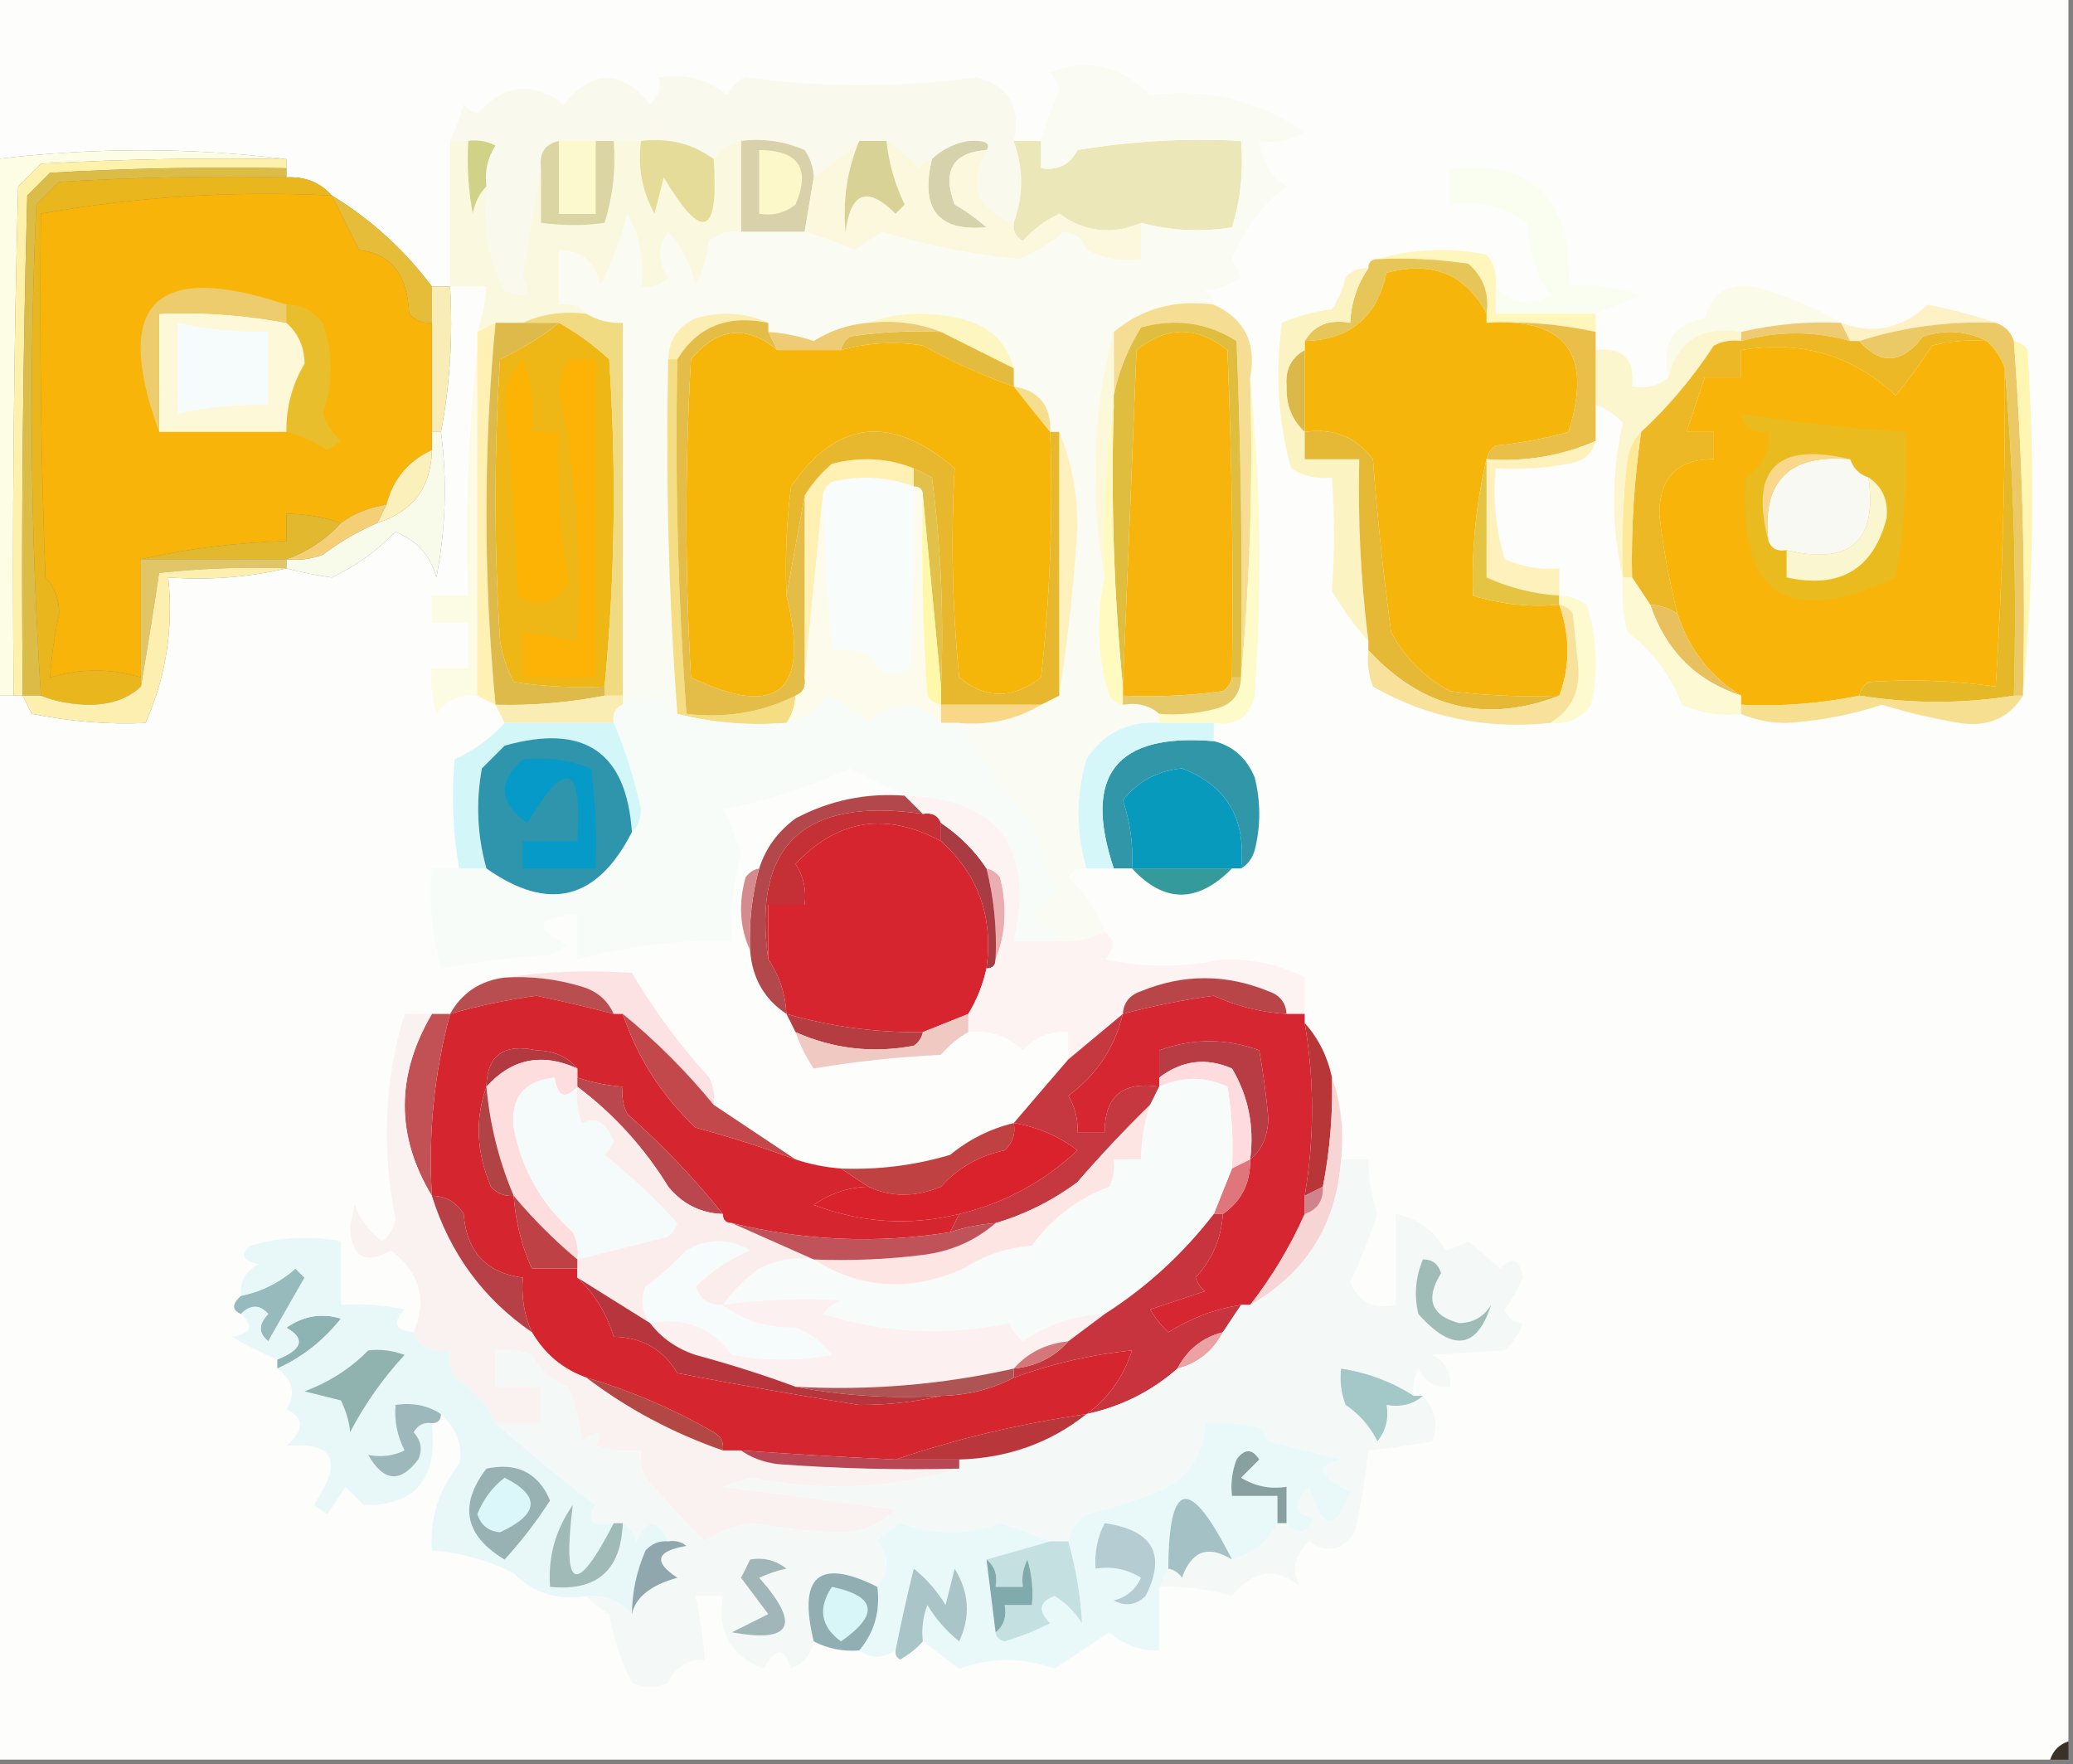 <?xml version="1.0" encoding="UTF-8"?>
<!DOCTYPE svg PUBLIC "-//W3C//DTD SVG 1.1//EN" "http://www.w3.org/Graphics/SVG/1.1/DTD/svg11.dtd">
<svg xmlns="http://www.w3.org/2000/svg" version="1.1" width="228px" height="194px" style="shape-rendering:geometricPrecision; text-rendering:geometricPrecision; image-rendering:optimizeQuality; fill-rule:evenodd; clip-rule:evenodd" xmlns:xlink="http://www.w3.org/1999/xlink">
<rect width="100%" height="100%" fill="#808080" stroke="none"/>
<g><path style="opacity:1" fill="#fdfdfc" d="M -0.5,-0.5 C 75.5,-0.5 151.5,-0.5 227.5,-0.5C 227.5,63.5 227.5,127.5 227.5,191.5C 226.5,191.833 225.833,192.5 225.5,193.5C 150.167,193.5 74.833,193.5 -0.5,193.5C -0.5,154.5 -0.5,115.5 -0.5,76.5C 0.167,76.5 0.833,76.5 1.5,76.5C 1.833,76.5 2.167,76.5 2.5,76.5C 2.804,77.15 3.137,77.817 3.5,78.5C 7.829,79.36 11.995,79.694 16,79.5C 18.259,74.439 19.092,69.105 18.5,63.5C 23.032,63.818 27.366,63.485 31.5,62.5C 33.126,62.938 34.793,63.272 36.5,63.5C 39.067,62.283 41.4,60.617 43.5,58.5C 45.839,59.418 47.339,61.084 48,63.5C 49.029,58.122 49.196,52.789 48.5,47.5C 49.488,42.359 49.821,37.026 49.5,31.5C 48.833,31.5 48.167,31.5 47.5,31.5C 44.463,27.463 40.797,24.13 36.5,21.5C 35.22,20.069 33.553,19.402 31.5,19.5C 31.5,19.167 31.5,18.833 31.5,18.5C 31.5,18.167 31.5,17.833 31.5,17.5C 20.961,16.203 10.295,16.203 -0.5,17.5C -0.5,11.5 -0.5,5.5 -0.5,-0.5 Z"/></g>
<g><path style="opacity:1" fill="#f9f9ee" d="M 111.5,15.5 C 112.588,18.556 112.588,21.556 111.5,24.5C 107.478,23.123 106.478,20.456 108.5,16.5C 109.009,15.741 108.343,15.408 106.5,15.5C 104.886,15.803 103.552,16.47 102.5,17.5C 101.883,17.611 101.383,17.944 101,18.5C 99.961,17.29 98.794,16.29 97.5,15.5C 96.5,15.5 95.5,15.5 94.5,15.5C 92.973,16.931 91.306,18.265 89.5,19.5C 89.461,18.417 89.127,17.417 88.5,16.5C 86.257,15.526 83.924,15.192 81.5,15.5C 80.222,15.782 79.222,16.449 78.5,17.5C 76.2,15.798 73.533,15.132 70.5,15.5C 69.5,15.5 68.5,15.5 67.5,15.5C 66.833,15.5 66.167,15.5 65.5,15.5C 64.167,15.5 62.833,15.5 61.5,15.5C 59.952,15.821 59.285,16.821 59.5,18.5C 58.776,22.365 58.109,26.365 57.5,30.5C 58.563,32.366 57.896,32.866 55.5,32C 53.71,28.417 53.043,24.584 53.5,20.5C 53.286,18.856 53.62,17.356 54.5,16C 53.552,15.517 52.552,15.351 51.5,15.5C 50.833,15.5 50.167,15.5 49.5,15.5C 50.09,14.234 50.59,12.901 51,11.5C 51.414,11.957 51.914,12.291 52.5,12.5C 55.449,9.225 58.615,8.891 62,11.5C 65.213,7.587 68.38,7.587 71.5,11.5C 72.386,10.675 72.719,9.675 72.5,8.5C 75.394,8.042 77.894,8.709 80,10.5C 80.388,9.572 81.055,8.905 82,8.5C 90.454,9.652 98.954,9.652 107.5,8.5C 110.987,9.522 112.32,11.855 111.5,15.5 Z"/></g>
<g><path style="opacity:1" fill="#fdfce4" d="M 31.5,17.5 C 22.494,17.334 13.494,17.5 4.5,18C 3.667,18.833 2.833,19.667 2,20.5C 1.5,39.164 1.333,57.83 1.5,76.5C 0.833,76.5 0.167,76.5 -0.5,76.5C -0.5,56.833 -0.5,37.167 -0.5,17.5C 10.295,16.203 20.961,16.203 31.5,17.5 Z"/></g>
<g><path style="opacity:1" fill="#d6d2ab" d="M 108.5,16.5 C 104.775,16.78 103.608,18.78 105,22.5C 106.255,23.211 107.421,24.044 108.5,25C 103.178,25.493 101.178,22.993 102.5,17.5C 103.552,16.47 104.886,15.803 106.5,15.5C 108.343,15.408 109.009,15.741 108.5,16.5 Z"/></g>
<g><path style="opacity:1" fill="#f9fef0" d="M 175.5,34.5 C 171.833,34.5 168.167,34.5 164.5,34.5C 164.5,33.5 164.5,32.5 164.5,31.5C 166.194,33.438 168.194,33.771 170.5,32.5C 168.933,30.104 168.1,27.437 168,24.5C 165.519,22.686 162.685,22.02 159.5,22.5C 159.5,21.167 159.5,19.833 159.5,18.5C 168.605,17.602 172.938,21.935 172.5,31.5C 175.247,31.187 177.914,31.52 180.5,32.5C 178.709,33.17 177.042,33.837 175.5,34.5 Z"/></g>
<g><path style="opacity:1" fill="#d8d1aa" d="M 81.5,15.5 C 83.924,15.192 86.257,15.526 88.5,16.5C 89.127,17.417 89.461,18.417 89.5,19.5C 89.167,21.5 88.833,23.5 88.5,25.5C 86.167,25.5 83.833,25.5 81.5,25.5C 81.5,22.167 81.5,18.833 81.5,15.5 Z"/></g>
<g><path style="opacity:1" fill="#fcf8c9" d="M 83.5,16.5 C 87.841,16.519 89.175,18.519 87.5,22.5C 86.311,23.429 84.978,23.762 83.5,23.5C 83.5,21.167 83.5,18.833 83.5,16.5 Z"/></g>
<g><path style="opacity:1" fill="#ece7b8" d="M 111.5,15.5 C 112.5,15.5 113.5,15.5 114.5,15.5C 114.5,16.5 114.5,17.5 114.5,18.5C 116.346,18.778 117.68,18.111 118.5,16.5C 124.463,15.504 130.463,15.171 136.5,15.5C 136.784,18.777 136.451,21.943 135.5,25C 132.132,25.543 128.799,25.376 125.5,24.5C 122.332,25.868 119.332,25.535 116.5,23.5C 114.964,24.248 113.631,25.248 112.5,26.5C 111.702,26.043 111.369,25.376 111.5,24.5C 112.588,21.556 112.588,18.556 111.5,15.5 Z"/></g>
<g><path style="opacity:1" fill="#fbf8dd" d="M 94.5,15.5 C 93.174,18.682 92.674,22.015 93,25.5C 93.564,21.086 95.397,20.419 98.5,23.5C 98.833,23.167 99.167,22.833 99.5,22.5C 98.423,20.271 97.756,17.937 97.5,15.5C 98.794,16.29 99.961,17.29 101,18.5C 101.383,17.944 101.883,17.611 102.5,17.5C 101.178,22.993 103.178,25.493 108.5,25C 107.421,24.044 106.255,23.211 105,22.5C 103.608,18.78 104.775,16.78 108.5,16.5C 106.478,20.456 107.478,23.123 111.5,24.5C 111.369,25.376 111.702,26.043 112.5,26.5C 113.631,25.248 114.964,24.248 116.5,23.5C 119.332,25.535 122.332,25.868 125.5,24.5C 125.5,25.833 125.5,27.167 125.5,28.5C 123.396,28.799 121.396,28.466 119.5,27.5C 119.113,26.28 118.28,25.613 117,25.5C 115.521,26.756 113.855,27.756 112,28.5C 106.892,27.987 101.892,26.987 97,25.5C 96,26.167 95,26.833 94,27.5C 92.2,26.68 90.366,26.014 88.5,25.5C 88.833,23.5 89.167,21.5 89.5,19.5C 91.306,18.265 92.973,16.931 94.5,15.5 Z"/></g>
<g><path style="opacity:1" fill="#d8d297" d="M 94.5,15.5 C 95.5,15.5 96.5,15.5 97.5,15.5C 97.756,17.937 98.423,20.271 99.5,22.5C 99.167,22.833 98.833,23.167 98.5,23.5C 95.397,20.419 93.564,21.086 93,25.5C 92.674,22.015 93.174,18.682 94.5,15.5 Z"/></g>
<g><path style="opacity:1" fill="#faf8df" d="M 49.5,15.5 C 50.167,15.5 50.833,15.5 51.5,15.5C 51.336,18.187 51.503,20.854 52,23.5C 52.232,22.262 52.732,21.262 53.5,20.5C 53.043,24.584 53.71,28.417 55.5,32C 57.896,32.866 58.563,32.366 57.5,30.5C 58.109,26.365 58.776,22.365 59.5,18.5C 59.5,20.5 59.5,22.5 59.5,24.5C 62.011,24.838 64.345,24.838 66.5,24.5C 67.407,21.579 67.74,18.579 67.5,15.5C 68.5,15.5 69.5,15.5 70.5,15.5C 70.125,18.396 70.625,21.063 72,23.5C 72.333,22.167 72.667,20.833 73,19.5C 77.251,26.66 79.085,25.993 78.5,17.5C 79.222,16.449 80.222,15.782 81.5,15.5C 81.5,18.833 81.5,22.167 81.5,25.5C 80.178,25.33 79.011,25.663 78,26.5C 77.798,28.256 77.298,29.922 76.5,31.5C 75.988,29.149 74.988,27.149 73.5,25.5C 72.319,27.135 72.319,28.802 73.5,30.5C 72.675,31.386 71.675,31.719 70.5,31.5C 70.875,28.604 70.375,25.937 69,23.5C 68.299,26.327 67.299,28.994 66,31.5C 65.549,28.894 64.049,27.561 61.5,27.5C 61.5,29.5 61.5,31.5 61.5,33.5C 62.791,33.263 63.791,33.596 64.5,34.5C 61.941,34.198 59.607,34.532 57.5,35.5C 56.5,35.5 55.5,35.5 54.5,35.5C 53.833,35.833 53.167,36.167 52.5,36.5C 53.038,34.883 53.371,33.216 53.5,31.5C 52.167,31.5 50.833,31.5 49.5,31.5C 49.5,26.167 49.5,20.833 49.5,15.5 Z"/></g>
<g><path style="opacity:1" fill="#d0d387" d="M 51.5,15.5 C 52.552,15.351 53.552,15.517 54.5,16C 53.62,17.356 53.286,18.856 53.5,20.5C 52.732,21.262 52.232,22.262 52,23.5C 51.503,20.854 51.336,18.187 51.5,15.5 Z"/></g>
<g><path style="opacity:1" fill="#e5dc99" d="M 70.5,15.5 C 73.533,15.132 76.2,15.798 78.5,17.5C 79.085,25.993 77.251,26.66 73,19.5C 72.667,20.833 72.333,22.167 72,23.5C 70.625,21.063 70.125,18.396 70.5,15.5 Z"/></g>
<g><path style="opacity:1" fill="#dad5a2" d="M 61.5,15.5 C 61.5,18.167 61.5,20.833 61.5,23.5C 62.833,23.5 64.167,23.5 65.5,23.5C 65.5,20.833 65.5,18.167 65.5,15.5C 66.167,15.5 66.833,15.5 67.5,15.5C 67.74,18.579 67.407,21.579 66.5,24.5C 64.345,24.838 62.011,24.838 59.5,24.5C 59.5,22.5 59.5,20.5 59.5,18.5C 59.285,16.821 59.952,15.821 61.5,15.5 Z"/></g>
<g><path style="opacity:1" fill="#fcf9ce" d="M 61.5,15.5 C 62.833,15.5 64.167,15.5 65.5,15.5C 65.5,18.167 65.5,20.833 65.5,23.5C 64.167,23.5 62.833,23.5 61.5,23.5C 61.5,20.833 61.5,18.167 61.5,15.5 Z"/></g>
<g><path style="opacity:1" fill="#fafbf2" d="M 133.5,33.5 C 129.25,32.919 125.584,33.919 122.5,36.5C 121.025,41.757 120.358,47.257 120.5,53C 120.501,56.683 120.835,60.183 121.5,63.5C 120.521,67.817 120.687,72.15 122,76.5C 122.383,77.056 122.883,77.389 123.5,77.5C 125.099,77.232 126.432,77.566 127.5,78.5C 127.5,78.833 127.5,79.167 127.5,79.5C 124.034,79.285 121.367,80.618 119.5,83.5C 118.329,87.482 118.329,91.482 119.5,95.5C 118.624,95.369 117.957,95.703 117.5,96.5C 119.35,98.214 120.684,100.214 121.5,102.5C 119.958,103.301 118.292,103.634 116.5,103.5C 115.942,102.21 114.942,101.377 113.5,101C 114.167,99.667 115.167,98.667 116.5,98C 115.137,96.055 114.303,93.888 114,91.5C 110.903,87.589 108.07,83.589 105.5,79.5C 108.829,79.785 111.829,79.118 114.5,77.5C 115.167,77.167 115.833,76.833 116.5,76.5C 117.44,70.513 118.106,64.346 118.5,58C 118.514,54.24 117.847,50.74 116.5,47.5C 116.167,47.5 115.833,47.5 115.5,47.5C 115.631,44.633 114.297,42.967 111.5,42.5C 111.5,41.833 111.5,41.167 111.5,40.5C 110.711,37.566 108.711,35.732 105.5,35C 101.973,34.193 98.64,34.359 95.5,35.5C 93.325,35.682 91.325,36.349 89.5,37.5C 87.865,36.954 86.199,36.62 84.5,36.5C 84.5,36.167 84.5,35.833 84.5,35.5C 82.034,34.366 79.367,34.199 76.5,35C 74.561,35.908 73.561,37.408 73.5,39.5C 73.204,52.549 73.537,65.549 74.5,78.5C 72.751,76.469 70.751,76.135 68.5,77.5C 68.5,77.167 68.5,76.833 68.5,76.5C 68.5,62.833 68.5,49.167 68.5,35.5C 67.041,35.567 65.708,35.234 64.5,34.5C 63.791,33.596 62.791,33.263 61.5,33.5C 61.5,31.5 61.5,29.5 61.5,27.5C 64.049,27.561 65.549,28.894 66,31.5C 67.299,28.994 68.299,26.327 69,23.5C 70.375,25.937 70.875,28.604 70.5,31.5C 71.675,31.719 72.675,31.386 73.5,30.5C 72.319,28.802 72.319,27.135 73.5,25.5C 74.988,27.149 75.988,29.149 76.5,31.5C 77.298,29.922 77.798,28.256 78,26.5C 79.011,25.663 80.178,25.33 81.5,25.5C 83.833,25.5 86.167,25.5 88.5,25.5C 90.366,26.014 92.2,26.68 94,27.5C 95,26.833 96,26.167 97,25.5C 101.892,26.987 106.892,27.987 112,28.5C 113.855,27.756 115.521,26.756 117,25.5C 118.28,25.613 119.113,26.28 119.5,27.5C 121.396,28.466 123.396,28.799 125.5,28.5C 125.5,27.167 125.5,25.833 125.5,24.5C 128.799,25.376 132.132,25.543 135.5,25C 136.451,21.943 136.784,18.777 136.5,15.5C 130.463,15.171 124.463,15.504 118.5,16.5C 117.68,18.111 116.346,18.778 114.5,18.5C 114.5,17.5 114.5,16.5 114.5,15.5C 115.014,13.634 115.68,11.8 116.5,10C 116.355,9.228 116.022,8.561 115.5,8C 119.578,6.339 123.245,7.172 126.5,10.5C 132.535,9.643 138.201,10.977 143.5,14.5C 141.955,15.452 140.288,15.785 138.5,15.5C 138.703,17.638 139.703,19.305 141.5,20.5C 138.762,22.577 136.762,25.243 135.5,28.5C 135.833,29.167 136.167,29.833 136.5,30.5C 135.271,31.281 133.938,31.781 132.5,32C 133.056,32.383 133.389,32.883 133.5,33.5 Z"/></g>
<g><path style="opacity:1" fill="#fef1ab" d="M 31.5,17.5 C 31.5,17.833 31.5,18.167 31.5,18.5C 22.827,18.334 14.16,18.5 5.5,19C 4.667,19.833 3.833,20.667 3,21.5C 2.5,39.83 2.333,58.164 2.5,76.5C 2.167,76.5 1.833,76.5 1.5,76.5C 1.333,57.83 1.5,39.164 2,20.5C 2.833,19.667 3.667,18.833 4.5,18C 13.494,17.5 22.494,17.334 31.5,17.5 Z"/></g>
<g><path style="opacity:1" fill="#dbbc47" d="M 31.5,18.5 C 31.5,18.833 31.5,19.167 31.5,19.5C 23.16,19.334 14.827,19.5 6.5,20C 5.667,20.833 4.833,21.667 4,22.5C 3.181,40.574 3.348,58.574 4.5,76.5C 3.833,76.5 3.167,76.5 2.5,76.5C 2.333,58.164 2.5,39.83 3,21.5C 3.833,20.667 4.667,19.833 5.5,19C 14.16,18.5 22.827,18.334 31.5,18.5 Z"/></g>
<g><path style="opacity:1" fill="#e6bd38" d="M 36.5,21.5 C 40.797,24.13 44.463,27.463 47.5,31.5C 47.5,32.833 47.5,34.167 47.5,35.5C 46.504,35.586 45.671,35.252 45,34.5C 44.825,30.207 42.992,27.874 39.5,27.5C 38.487,25.473 37.487,23.473 36.5,21.5 Z"/></g>
<g><path style="opacity:1" fill="#fcedb3" d="M 84.5,35.5 C 80.035,34.572 76.702,35.906 74.5,39.5C 74.167,39.5 73.833,39.5 73.5,39.5C 73.561,37.408 74.561,35.908 76.5,35C 79.367,34.199 82.034,34.366 84.5,35.5 Z"/></g>
<g><path style="opacity:1" fill="#fef6c1" d="M 95.5,35.5 C 98.64,34.359 101.973,34.193 105.5,35C 108.711,35.732 110.711,37.566 111.5,40.5C 108.833,39.167 106.167,37.833 103.5,36.5C 101.052,35.527 98.385,35.194 95.5,35.5 Z"/></g>
<g><path style="opacity:1" fill="#fff6bd" d="M 151.5,28.5 C 155.311,27.355 159.311,27.188 163.5,28C 164.337,29.011 164.67,30.178 164.5,31.5C 164.5,32.5 164.5,33.5 164.5,34.5C 168.167,34.5 171.833,34.5 175.5,34.5C 175.5,35.167 175.5,35.833 175.5,36.5C 171.566,35.64 167.566,35.307 163.5,35.5C 163.5,35.167 163.5,34.833 163.5,34.5C 163.822,32.278 163.155,30.444 161.5,29C 158.183,28.502 154.85,28.335 151.5,28.5 Z"/></g>
<g><path style="opacity:1" fill="#e6c659" d="M 151.5,28.5 C 154.85,28.335 158.183,28.502 161.5,29C 163.155,30.444 163.822,32.278 163.5,34.5C 161.193,30.152 157.526,28.652 152.5,30C 151.442,34.895 148.442,37.395 143.5,37.5C 144.552,35.744 146.219,35.077 148.5,35.5C 148.604,33.297 149.27,31.297 150.5,29.5C 150.5,28.833 150.833,28.5 151.5,28.5 Z"/></g>
<g><path style="opacity:1" fill="#fbfbe9" d="M 202.5,35.5 C 198.766,35.323 195.099,35.656 191.5,36.5C 187.147,35.807 184.48,37.474 183.5,41.5C 182.637,37.838 183.97,35.672 187.5,35C 188.288,32.215 190.121,31.049 193,31.5C 196.43,32.472 199.597,33.806 202.5,35.5 Z"/></g>
<g><path style="opacity:1" fill="#eecb73" d="M 202.5,35.5 C 202.833,36.167 203.167,36.833 203.5,37.5C 199.528,36.38 195.528,36.38 191.5,37.5C 191.5,37.167 191.5,36.833 191.5,36.5C 195.099,35.656 198.766,35.323 202.5,35.5 Z"/></g>
<g><path style="opacity:1" fill="#fef1c6" d="M 219.5,35.5 C 214.29,35.299 209.29,35.966 204.5,37.5C 204.167,37.5 203.833,37.5 203.5,37.5C 203.167,36.833 202.833,36.167 202.5,35.5C 206.022,36.833 209.188,36.166 212,33.5C 214.669,34.016 217.169,34.683 219.5,35.5 Z"/></g>
<g><path style="opacity:1" fill="#e3bb3f" d="M 103.5,36.5 C 106.167,37.833 108.833,39.167 111.5,40.5C 111.5,41.167 111.5,41.833 111.5,42.5C 108.111,41.309 104.778,39.809 101.5,38C 98.469,37.505 95.469,37.671 92.5,38.5C 92.611,37.883 92.944,37.383 93.5,37C 96.817,36.502 100.15,36.335 103.5,36.5 Z"/></g>
<g><path style="opacity:1" fill="#f5de93" d="M 133.5,33.5 C 136.893,35.073 138.226,37.74 137.5,41.5C 137.828,52.679 137.495,63.679 136.5,74.5C 136.667,62.162 136.5,49.829 136,37.5C 132.817,35.477 129.317,34.977 125.5,36C 124.033,38.379 123.033,40.879 122.5,43.5C 122.5,41.167 122.5,38.833 122.5,36.5C 125.584,33.919 129.25,32.919 133.5,33.5 Z"/></g>
<g><path style="opacity:1" fill="#edcc75" d="M 95.5,35.5 C 98.385,35.194 101.052,35.527 103.5,36.5C 100.15,36.335 96.817,36.502 93.5,37C 92.944,37.383 92.611,37.883 92.5,38.5C 90.167,38.5 87.833,38.5 85.5,38.5C 85.167,37.833 84.833,37.167 84.5,36.5C 86.199,36.62 87.865,36.954 89.5,37.5C 91.325,36.349 93.325,35.682 95.5,35.5 Z"/></g>
<g><path style="opacity:1" fill="#dab84a" d="M 143.5,38.5 C 143.5,41.5 143.5,44.5 143.5,47.5C 142.102,46.223 141.436,44.557 141.5,42.5C 141.34,40.645 142.007,39.312 143.5,38.5 Z"/></g>
<g><path style="opacity:1" fill="#f8edb6" d="M 47.5,31.5 C 48.167,31.5 48.833,31.5 49.5,31.5C 49.821,37.026 49.488,42.359 48.5,47.5C 48.167,47.5 47.833,47.5 47.5,47.5C 47.5,43.5 47.5,39.5 47.5,35.5C 47.5,34.167 47.5,32.833 47.5,31.5 Z"/></g>
<g><path style="opacity:1" fill="#f6b50b" d="M 163.5,34.5 C 163.5,34.833 163.5,35.167 163.5,35.5C 172.233,34.921 175.233,38.921 172.5,47.5C 169.891,48.23 167.224,48.73 164.5,49C 163.944,49.383 163.611,49.883 163.5,50.5C 162.351,55.325 161.851,60.325 162,65.5C 165.057,66.451 168.223,66.784 171.5,66.5C 172.7,69.969 172.7,73.302 171.5,76.5C 167.486,76.665 163.486,76.499 159.5,76C 156.701,74.535 154.535,72.368 153,69.5C 152.153,63.186 151.487,56.852 151,50.5C 149.152,48.047 146.652,47.047 143.5,47.5C 143.5,44.5 143.5,41.5 143.5,38.5C 143.5,38.167 143.5,37.833 143.5,37.5C 148.442,37.395 151.442,34.895 152.5,30C 157.526,28.652 161.193,30.152 163.5,34.5 Z"/></g>
<g><path style="opacity:1" fill="#f5df8e" d="M 111.5,42.5 C 114.297,42.967 115.631,44.633 115.5,47.5C 114.13,45.828 112.797,44.161 111.5,42.5 Z"/></g>
<g><path style="opacity:1" fill="#fbf6cd" d="M 191.5,36.5 C 191.5,36.833 191.5,37.167 191.5,37.5C 190.448,37.35 189.448,37.517 188.5,38C 186.153,41.587 183.487,44.754 180.5,47.5C 179.732,48.263 179.232,49.263 179,50.5C 178.501,54.821 178.334,59.154 178.5,63.5C 177.192,57.963 177.192,52.296 178.5,46.5C 177.643,45.575 176.643,44.908 175.5,44.5C 175.5,42.5 175.5,40.5 175.5,38.5C 178.5,38.167 179.833,39.5 179.5,42.5C 181.099,42.768 182.432,42.434 183.5,41.5C 184.48,37.474 187.147,35.807 191.5,36.5 Z"/></g>
<g><path style="opacity:1" fill="#f6b509" d="M 85.5,38.5 C 87.833,38.5 90.167,38.5 92.5,38.5C 95.469,37.671 98.469,37.505 101.5,38C 104.778,39.809 108.111,41.309 111.5,42.5C 112.797,44.161 114.13,45.828 115.5,47.5C 115.832,56.525 115.498,65.525 114.5,74.5C 111.425,76.9 108.425,76.9 105.5,74.5C 104.739,66.868 104.572,59.202 105,51.5C 98.029,45.515 92.029,46.181 87,53.5C 86.501,57.486 86.335,61.486 86.5,65.5C 89.104,76.074 85.604,79.074 76,74.5C 75.333,62.833 75.333,51.167 76,39.5C 78.921,36.013 82.088,35.68 85.5,38.5 Z"/></g>
<g><path style="opacity:1" fill="#e9bf49" d="M 163.5,35.5 C 167.566,35.307 171.566,35.64 175.5,36.5C 175.5,37.167 175.5,37.833 175.5,38.5C 175.5,40.5 175.5,42.5 175.5,44.5C 175.5,45.833 175.5,47.167 175.5,48.5C 171.7,50.143 167.7,50.81 163.5,50.5C 163.611,49.883 163.944,49.383 164.5,49C 167.224,48.73 169.891,48.23 172.5,47.5C 175.233,38.921 172.233,34.921 163.5,35.5 Z"/></g>
<g><path style="opacity:1" fill="#e9b61d" d="M 31.5,19.5 C 33.553,19.402 35.22,20.069 36.5,21.5C 25.635,20.961 14.968,21.628 4.5,23.5C 4.333,36.837 4.5,50.171 5,63.5C 6.023,64.6 6.523,65.933 6.5,67.5C 6.003,69.818 5.67,72.152 5.5,74.5C 8.872,73.481 12.206,73.481 15.5,74.5C 15.5,74.833 15.5,75.167 15.5,75.5C 14.129,76.787 12.295,77.454 10,77.5C 7.967,77.494 6.134,77.161 4.5,76.5C 3.348,58.574 3.181,40.574 4,22.5C 4.833,21.667 5.667,20.833 6.5,20C 14.827,19.5 23.16,19.334 31.5,19.5 Z"/></g>
<g><path style="opacity:1" fill="#efb716" d="M 61.5,35.5 C 63.437,36.59 65.27,37.924 67,39.5C 67.811,51.576 67.645,63.576 66.5,75.5C 63.15,75.665 59.817,75.498 56.5,75C 55.773,73.601 55.273,72.101 55,70.5C 54.333,60.167 54.333,49.833 55,39.5C 57.425,38.357 59.592,37.024 61.5,35.5 Z"/></g>
<g><path style="opacity:1" fill="#fcb303" d="M 57.5,39.5 C 58.473,41.948 58.806,44.615 58.5,47.5C 59.5,47.5 60.5,47.5 61.5,47.5C 61.193,53.093 61.527,58.593 62.5,64C 61.138,66.439 59.305,66.939 57,65.5C 56.703,58.316 56.203,51.15 55.5,44C 55.759,42.213 56.425,40.713 57.5,39.5 Z"/></g>
<g><path style="opacity:1" fill="#f1db82" d="M 57.5,35.5 C 59.607,34.532 61.941,34.198 64.5,34.5C 65.708,35.234 67.041,35.567 68.5,35.5C 68.5,49.167 68.5,62.833 68.5,76.5C 67.833,76.5 67.167,76.5 66.5,76.5C 66.5,76.167 66.5,75.833 66.5,75.5C 67.645,63.576 67.811,51.576 67,39.5C 65.27,37.924 63.437,36.59 61.5,35.5C 60.167,35.5 58.833,35.5 57.5,35.5 Z"/></g>
<g><path style="opacity:1" fill="#f4dd82" d="M 73.5,39.5 C 73.833,39.5 74.167,39.5 74.5,39.5C 74.223,52.537 74.557,65.537 75.5,78.5C 79.813,79.01 83.813,78.343 87.5,76.5C 87.443,77.609 87.11,78.609 86.5,79.5C 82.298,79.817 78.298,79.483 74.5,78.5C 73.537,65.549 73.204,52.549 73.5,39.5 Z"/></g>
<g><path style="opacity:1" fill="#f6b40c" d="M 135.5,74.5 C 135.389,75.117 135.056,75.617 134.5,76C 130.848,76.499 127.182,76.665 123.5,76.5C 123.5,76.167 123.5,75.833 123.5,75.5C 124.013,63.171 124.513,50.837 125,38.5C 128.333,35.833 131.667,35.833 135,38.5C 135.5,50.495 135.667,62.495 135.5,74.5 Z"/></g>
<g><path style="opacity:1" fill="#f9fbea" d="M 47.5,47.5 C 47.833,47.5 48.167,47.5 48.5,47.5C 49.196,52.789 49.029,58.122 48,63.5C 47.339,61.084 45.839,59.418 43.5,58.5C 41.4,60.617 39.067,62.283 36.5,63.5C 34.793,63.272 33.126,62.938 31.5,62.5C 31.5,62.167 31.5,61.833 31.5,61.5C 32.873,61.657 34.207,61.49 35.5,61C 37.405,59.579 39.405,58.412 41.5,57.5C 45.412,56.256 47.412,53.59 47.5,49.5C 47.5,48.833 47.5,48.167 47.5,47.5 Z"/></g>
<g><path style="opacity:1" fill="#edb825" d="M 203.5,37.5 C 203.833,37.5 204.167,37.5 204.5,37.5C 206.859,40.18 209.193,40.013 211.5,37C 214.039,36.204 216.372,36.371 218.5,37.5C 216.473,37.338 214.473,37.505 212.5,38C 211.253,39.947 209.92,41.78 208.5,43.5C 203.727,39.044 198.061,37.378 191.5,38.5C 191.5,39.5 191.5,40.5 191.5,41.5C 190.167,41.5 188.833,41.5 187.5,41.5C 186.833,43.5 186.167,45.5 185.5,47.5C 186.5,47.5 187.5,47.5 188.5,47.5C 188.5,48.5 188.5,49.5 188.5,50.5C 184.532,50.468 182.532,52.468 182.5,56.5C 182.913,60.231 183.58,63.898 184.5,67.5C 183.609,66.89 182.609,66.557 181.5,66.5C 180.833,65.5 180.167,64.5 179.5,63.5C 179.392,58.13 179.725,52.797 180.5,47.5C 183.487,44.754 186.153,41.587 188.5,38C 189.448,37.517 190.448,37.35 191.5,37.5C 195.528,36.38 199.528,36.38 203.5,37.5 Z"/></g>
<g><path style="opacity:1" fill="#fef1bc" d="M 175.5,48.5 C 175.119,49.931 174.119,50.764 172.5,51C 169.854,51.497 167.187,51.664 164.5,51.5C 164.18,54.898 164.513,58.232 165.5,61.5C 167.409,62.348 169.409,62.682 171.5,62.5C 171.5,63.5 171.5,64.5 171.5,65.5C 168.67,65.306 166.004,64.639 163.5,63.5C 163.5,59.167 163.5,54.833 163.5,50.5C 167.7,50.81 171.7,50.143 175.5,48.5 Z"/></g>
<g><path style="opacity:1" fill="#fcfbe4" d="M 52.5,38.5 C 52.5,51.167 52.5,63.833 52.5,76.5C 50.61,76.296 49.11,76.963 48,78.5C 47.507,76.866 47.34,75.199 47.5,73.5C 48.833,73.5 50.167,73.5 51.5,73.5C 51.5,71.833 51.5,70.167 51.5,68.5C 50.167,68.5 48.833,68.5 47.5,68.5C 47.5,67.5 47.5,66.5 47.5,65.5C 48.833,65.5 50.167,65.5 51.5,65.5C 51.173,56.318 51.507,47.318 52.5,38.5 Z"/></g>
<g><path style="opacity:1" fill="#fcf9db" d="M 122.5,36.5 C 122.5,38.833 122.5,41.167 122.5,43.5C 122.5,43.833 122.5,44.167 122.5,44.5C 121.51,50.645 121.177,56.978 121.5,63.5C 120.835,60.183 120.501,56.683 120.5,53C 120.358,47.257 121.025,41.757 122.5,36.5 Z"/></g>
<g><path style="opacity:1" fill="#f8b409" d="M 36.5,21.5 C 37.487,23.473 38.487,25.473 39.5,27.5C 42.992,27.874 44.825,30.207 45,34.5C 45.671,35.252 46.504,35.586 47.5,35.5C 47.5,39.5 47.5,43.5 47.5,47.5C 47.5,48.167 47.5,48.833 47.5,49.5C 44.902,50.68 43.236,52.68 42.5,55.5C 40.597,55.796 38.93,56.462 37.5,57.5C 35.565,56.85 33.565,56.517 31.5,56.5C 31.5,57.5 31.5,58.5 31.5,59.5C 25.966,59.669 20.633,60.335 15.5,61.5C 15.5,65.833 15.5,70.167 15.5,74.5C 12.206,73.481 8.872,73.481 5.5,74.5C 5.67,72.152 6.003,69.818 6.5,67.5C 6.523,65.933 6.023,64.6 5,63.5C 4.5,50.171 4.333,36.837 4.5,23.5C 14.968,21.628 25.635,20.961 36.5,21.5 Z"/></g>
<g><path style="opacity:1" fill="#e9be2c" d="M 31.5,33.5 C 33.143,33.48 34.476,34.147 35.5,35.5C 36.67,38.818 36.67,42.151 35.5,45.5C 35.919,46.672 36.585,47.672 37.5,48.5C 37,48.833 36.5,49.167 36,49.5C 34.594,48.586 33.094,47.919 31.5,47.5C 31.473,44.77 32.14,42.27 33.5,40C 33.481,38.167 32.815,36.667 31.5,35.5C 31.5,34.833 31.5,34.167 31.5,33.5 Z"/></g>
<g><path style="opacity:1" fill="#fdf8d8" d="M 31.5,35.5 C 32.815,36.667 33.481,38.167 33.5,40C 32.14,42.27 31.473,44.77 31.5,47.5C 26.833,47.5 22.167,47.5 17.5,47.5C 17.5,43.167 17.5,38.833 17.5,34.5C 22.23,34.283 26.897,34.617 31.5,35.5 Z"/></g>
<g><path style="opacity:1" fill="#edcc6e" d="M 31.5,33.5 C 31.5,34.167 31.5,34.833 31.5,35.5C 26.897,34.617 22.23,34.283 17.5,34.5C 17.5,38.833 17.5,43.167 17.5,47.5C 12.332,33.334 16.998,28.668 31.5,33.5 Z"/></g>
<g><path style="opacity:1" fill="#f6fcfb" d="M 19.5,35.5 C 22.786,36.207 26.119,36.541 29.5,36.5C 29.5,39.167 29.5,41.833 29.5,44.5C 26.119,44.459 22.786,44.793 19.5,45.5C 19.5,42.167 19.5,38.833 19.5,35.5 Z"/></g>
<g><path style="opacity:1" fill="#ebc966" d="M 219.5,35.5 C 220.5,35.833 221.167,36.5 221.5,37.5C 222.463,50.451 222.796,63.451 222.5,76.5C 222.167,76.5 221.833,76.5 221.5,76.5C 221.828,64.322 221.495,52.322 220.5,40.5C 220.068,39.291 219.401,38.291 218.5,37.5C 216.372,36.371 214.039,36.204 211.5,37C 209.193,40.013 206.859,40.18 204.5,37.5C 209.29,35.966 214.29,35.299 219.5,35.5 Z"/></g>
<g><path style="opacity:1" fill="#fff6b3" d="M 221.5,37.5 C 222.117,37.611 222.617,37.944 223,38.5C 223.827,51.34 223.66,64.007 222.5,76.5C 222.796,63.451 222.463,50.451 221.5,37.5 Z"/></g>
<g><path style="opacity:1" fill="#fee998" d="M 180.5,47.5 C 179.725,52.797 179.392,58.13 179.5,63.5C 179.167,63.5 178.833,63.5 178.5,63.5C 178.334,59.154 178.501,54.821 179,50.5C 179.232,49.263 179.732,48.263 180.5,47.5 Z"/></g>
<g><path style="opacity:1" fill="#fcf0ba" d="M 47.5,49.5 C 47.412,53.59 45.412,56.256 41.5,57.5C 41.833,56.833 42.167,56.167 42.5,55.5C 43.236,52.68 44.902,50.68 47.5,49.5 Z"/></g>
<g><path style="opacity:1" fill="#fef1b3" d="M 54.5,35.5 C 53.167,49.5 53.167,63.5 54.5,77.5C 53.833,77.167 53.167,76.833 52.5,76.5C 52.5,63.833 52.5,51.167 52.5,38.5C 52.5,37.833 52.5,37.167 52.5,36.5C 53.167,36.167 53.833,35.833 54.5,35.5 Z"/></g>
<g><path style="opacity:1" fill="#ddba49" d="M 54.5,35.5 C 55.5,35.5 56.5,35.5 57.5,35.5C 58.833,35.5 60.167,35.5 61.5,35.5C 59.592,37.024 57.425,38.357 55,39.5C 54.333,49.833 54.333,60.167 55,70.5C 55.273,72.101 55.773,73.601 56.5,75C 59.817,75.498 63.15,75.665 66.5,75.5C 66.5,75.833 66.5,76.167 66.5,76.5C 62.548,77.272 58.548,77.605 54.5,77.5C 53.167,63.5 53.167,49.5 54.5,35.5 Z"/></g>
<g><path style="opacity:1" fill="#e2c14b" d="M 100.5,51.5 C 101.15,51.804 101.817,52.137 102.5,52.5C 103.497,60.138 103.831,67.805 103.5,75.5C 102.833,68.5 102.167,61.5 101.5,54.5C 101.5,53.833 101.167,53.5 100.5,53.5C 100.5,52.833 100.5,52.167 100.5,51.5 Z"/></g>
<g><path style="opacity:1" fill="#fff1bd" d="M 116.5,47.5 C 117.847,50.74 118.514,54.24 118.5,58C 118.106,64.346 117.44,70.513 116.5,76.5C 116.5,66.833 116.5,57.167 116.5,47.5 Z"/></g>
<g><path style="opacity:1" fill="#f4cf76" d="M 42.5,55.5 C 42.167,56.167 41.833,56.833 41.5,57.5C 39.405,58.412 37.405,59.579 35.5,61C 34.207,61.49 32.873,61.657 31.5,61.5C 33.81,60.675 35.81,59.342 37.5,57.5C 38.93,56.462 40.597,55.796 42.5,55.5 Z"/></g>
<g><path style="opacity:1" fill="#e2b82f" d="M 37.5,57.5 C 35.81,59.342 33.81,60.675 31.5,61.5C 26.167,61.5 20.833,61.5 15.5,61.5C 20.633,60.335 25.966,59.669 31.5,59.5C 31.5,58.5 31.5,57.5 31.5,56.5C 33.565,56.517 35.565,56.85 37.5,57.5 Z"/></g>
<g><path style="opacity:1" fill="#dfbd3f" d="M 136.5,74.5 C 136.167,74.5 135.833,74.5 135.5,74.5C 135.667,62.495 135.5,50.495 135,38.5C 131.667,35.833 128.333,35.833 125,38.5C 124.513,50.837 124.013,63.171 123.5,75.5C 122.506,65.347 122.172,55.014 122.5,44.5C 122.5,44.167 122.5,43.833 122.5,43.5C 123.033,40.879 124.033,38.379 125.5,36C 129.317,34.977 132.817,35.477 136,37.5C 136.5,49.829 136.667,62.162 136.5,74.5 Z"/></g>
<g><path style="opacity:1" fill="#fefbca" d="M 137.5,41.5 C 138.659,52.993 138.826,64.659 138,76.5C 137.411,78.863 135.911,79.863 133.5,79.5C 131.5,79.5 129.5,79.5 127.5,79.5C 127.5,79.167 127.5,78.833 127.5,78.5C 129.527,78.662 131.527,78.496 133.5,78C 135.426,77.578 136.426,76.411 136.5,74.5C 137.495,63.679 137.828,52.679 137.5,41.5 Z"/></g>
<g><path style="opacity:1" fill="#e6c443" d="M 163.5,50.5 C 163.5,54.833 163.5,59.167 163.5,63.5C 166.004,64.639 168.67,65.306 171.5,65.5C 171.5,65.833 171.5,66.167 171.5,66.5C 168.223,66.784 165.057,66.451 162,65.5C 161.851,60.325 162.351,55.325 163.5,50.5 Z"/></g>
<g><path style="opacity:1" fill="#f8b408" d="M 218.5,37.5 C 219.401,38.291 220.068,39.291 220.5,40.5C 220.566,52.181 220.233,63.848 219.5,75.5C 214.84,74.833 210.174,74.667 205.5,75C 204.944,75.383 204.611,75.883 204.5,76.5C 200.232,77.373 195.898,77.706 191.5,77.5C 191.5,77.167 191.5,76.833 191.5,76.5C 188.123,74.44 185.789,71.44 184.5,67.5C 183.58,63.898 182.913,60.231 182.5,56.5C 182.532,52.468 184.532,50.468 188.5,50.5C 188.5,49.5 188.5,48.5 188.5,47.5C 187.5,47.5 186.5,47.5 185.5,47.5C 186.167,45.5 186.833,43.5 187.5,41.5C 188.833,41.5 190.167,41.5 191.5,41.5C 191.5,40.5 191.5,39.5 191.5,38.5C 198.061,37.378 203.727,39.044 208.5,43.5C 209.92,41.78 211.253,39.947 212.5,38C 214.473,37.505 216.473,37.338 218.5,37.5 Z"/></g>
<g><path style="opacity:1" fill="#e9bb1f" d="M 191.5,45.5 C 197.465,46.426 203.465,47.092 209.5,47.5C 209.828,52.875 209.495,58.208 208.5,63.5C 196.59,69.138 191.09,65.472 192,52.5C 193.883,51.347 194.716,49.681 194.5,47.5C 192.821,47.715 191.821,47.048 191.5,45.5 Z"/></g>
<g><path style="opacity:1" fill="#faf6d0" d="M 205.5,52.5 C 207.026,53.492 207.693,54.992 207.5,57C 206.019,62.618 202.352,64.784 196.5,63.5C 196.5,62.5 196.5,61.5 196.5,60.5C 203.519,62.174 206.519,59.507 205.5,52.5 Z"/></g>
<g><path style="opacity:1" fill="#f8f9f2" d="M 203.5,50.5 C 203.833,51.5 204.5,52.167 205.5,52.5C 206.519,59.507 203.519,62.174 196.5,60.5C 195.508,60.672 194.842,60.338 194.5,59.5C 193.764,52.903 196.764,49.903 203.5,50.5 Z"/></g>
<g><path style="opacity:1" fill="#f9d88b" d="M 203.5,50.5 C 196.764,49.903 193.764,52.903 194.5,59.5C 192.425,51.574 195.425,48.574 203.5,50.5 Z"/></g>
<g><path style="opacity:1" fill="#fff1b3" d="M 100.5,51.5 C 100.5,52.167 100.5,52.833 100.5,53.5C 97.592,52.431 94.592,52.264 91.5,53C 90.944,53.383 90.611,53.883 90.5,54.5C 89.833,61.167 89.167,67.833 88.5,74.5C 88.5,67.833 88.5,61.167 88.5,54.5C 89.29,53.206 90.29,52.039 91.5,51C 94.697,50.196 97.697,50.362 100.5,51.5 Z"/></g>
<g><path style="opacity:1" fill="#fbf4c2" d="M 150.5,29.5 C 149.27,31.297 148.604,33.297 148.5,35.5C 146.219,35.077 144.552,35.744 143.5,37.5C 143.5,37.833 143.5,38.167 143.5,38.5C 142.007,39.312 141.34,40.645 141.5,42.5C 141.436,44.557 142.102,46.223 143.5,47.5C 143.5,48.5 143.5,49.5 143.5,50.5C 145.5,50.5 147.5,50.5 149.5,50.5C 149.336,57.202 149.669,63.869 150.5,70.5C 149.015,68.838 147.682,67.005 146.5,65C 146.783,60.941 146.783,56.774 146.5,52.5C 144.856,52.714 143.356,52.38 142,51.5C 140.561,46.237 140.228,40.904 141,35.5C 142.734,34.751 144.567,34.251 146.5,34C 147.191,32.933 147.691,31.766 148,30.5C 148.671,29.748 149.504,29.414 150.5,29.5 Z"/></g>
<g><path style="opacity:1" fill="#f8fcfb" d="M 100.5,53.5 C 100.666,60.175 100.5,66.842 100,73.5C 98.129,74.668 96.629,74.168 95.5,72C 94.207,71.51 92.873,71.343 91.5,71.5C 91.093,65.839 90.76,60.172 90.5,54.5C 90.611,53.883 90.944,53.383 91.5,53C 94.592,52.264 97.592,52.431 100.5,53.5 Z"/></g>
<g><path style="opacity:1" fill="#e4bd49" d="M 84.5,35.5 C 84.5,35.833 84.5,36.167 84.5,36.5C 84.833,37.167 85.167,37.833 85.5,38.5C 82.088,35.68 78.921,36.013 76,39.5C 75.333,51.167 75.333,62.833 76,74.5C 85.604,79.074 89.104,76.074 86.5,65.5C 87.167,61.833 87.833,58.167 88.5,54.5C 88.5,61.167 88.5,67.833 88.5,74.5C 88.672,75.492 88.338,76.158 87.5,76.5C 83.813,78.343 79.813,79.01 75.5,78.5C 74.557,65.537 74.223,52.537 74.5,39.5C 76.702,35.906 80.035,34.572 84.5,35.5 Z"/></g>
<g><path style="opacity:1" fill="#e8c15e" d="M 181.5,66.5 C 182.609,66.557 183.609,66.89 184.5,67.5C 185.789,71.44 188.123,74.44 191.5,76.5C 186.535,74.869 183.202,71.535 181.5,66.5 Z"/></g>
<g><path style="opacity:1" fill="#e7b82e" d="M 115.5,47.5 C 115.833,47.5 116.167,47.5 116.5,47.5C 116.5,57.167 116.5,66.833 116.5,76.5C 115.833,76.833 115.167,77.167 114.5,77.5C 110.833,77.5 107.167,77.5 103.5,77.5C 103.5,76.833 103.5,76.167 103.5,75.5C 103.831,67.805 103.497,60.138 102.5,52.5C 101.817,52.137 101.15,51.804 100.5,51.5C 97.697,50.362 94.697,50.196 91.5,51C 90.29,52.039 89.29,53.206 88.5,54.5C 87.833,58.167 87.167,61.833 86.5,65.5C 86.335,61.486 86.501,57.486 87,53.5C 92.029,46.181 98.029,45.515 105,51.5C 104.572,59.202 104.739,66.868 105.5,74.5C 108.425,76.9 111.425,76.9 114.5,74.5C 115.498,65.525 115.832,56.525 115.5,47.5 Z"/></g>
<g><path style="opacity:1" fill="#fdf9d3" d="M 178.5,63.5 C 178.833,63.5 179.167,63.5 179.5,63.5C 180.167,64.5 180.833,65.5 181.5,66.5C 183.202,71.535 186.535,74.869 191.5,76.5C 191.5,76.833 191.5,77.167 191.5,77.5C 191.5,77.833 191.5,78.167 191.5,78.5C 189.208,78.756 187.041,78.423 185,77.5C 183.738,74.243 181.738,71.577 179,69.5C 178.505,67.527 178.338,65.527 178.5,63.5 Z"/></g>
<g><path style="opacity:1" fill="#e1c667" d="M 15.5,61.5 C 20.833,61.5 26.167,61.5 31.5,61.5C 31.5,61.833 31.5,62.167 31.5,62.5C 26.822,62.334 22.155,62.501 17.5,63C 16.86,67.268 16.193,71.434 15.5,75.5C 15.5,75.167 15.5,74.833 15.5,74.5C 15.5,70.167 15.5,65.833 15.5,61.5 Z"/></g>
<g><path style="opacity:1" fill="#fdb206" d="M 62.5,39.5 C 63.5,39.5 64.5,39.5 65.5,39.5C 65.5,51.167 65.5,62.833 65.5,74.5C 62.833,74.5 60.167,74.5 57.5,74.5C 57.5,72.833 57.5,71.167 57.5,69.5C 59.5,69.833 61.5,70.167 63.5,70.5C 64.032,61.192 63.365,52.025 61.5,43C 61.648,41.744 61.982,40.577 62.5,39.5 Z"/></g>
<g><path style="opacity:1" fill="#fdfcec" d="M 100.5,53.5 C 101.167,53.5 101.5,53.833 101.5,54.5C 101.334,61.841 101.5,69.174 102,76.5C 102.383,77.056 102.883,77.389 103.5,77.5C 103.5,78.167 103.5,78.833 103.5,79.5C 100.85,76.972 98.184,76.972 95.5,79.5C 94.126,78.289 92.626,77.289 91,76.5C 89.877,78.1 88.377,79.1 86.5,79.5C 87.11,78.609 87.443,77.609 87.5,76.5C 88.338,76.158 88.672,75.492 88.5,74.5C 89.167,67.833 89.833,61.167 90.5,54.5C 90.76,60.172 91.093,65.839 91.5,71.5C 92.873,71.343 94.207,71.51 95.5,72C 96.629,74.168 98.129,74.668 100,73.5C 100.5,66.842 100.666,60.175 100.5,53.5 Z"/></g>
<g><path style="opacity:1" fill="#fef8ab" d="M 101.5,54.5 C 102.167,61.5 102.833,68.5 103.5,75.5C 103.5,76.167 103.5,76.833 103.5,77.5C 102.883,77.389 102.383,77.056 102,76.5C 101.5,69.174 101.334,61.841 101.5,54.5 Z"/></g>
<g><path style="opacity:1" fill="#fefac0" d="M 122.5,44.5 C 122.172,55.014 122.506,65.347 123.5,75.5C 123.5,75.833 123.5,76.167 123.5,76.5C 123.5,76.833 123.5,77.167 123.5,77.5C 122.883,77.389 122.383,77.056 122,76.5C 120.687,72.15 120.521,67.817 121.5,63.5C 121.177,56.978 121.51,50.645 122.5,44.5 Z"/></g>
<g><path style="opacity:1" fill="#e5b827" d="M 220.5,40.5 C 221.495,52.322 221.828,64.322 221.5,76.5C 215.903,77.404 210.236,77.404 204.5,76.5C 204.611,75.883 204.944,75.383 205.5,75C 210.174,74.667 214.84,74.833 219.5,75.5C 220.233,63.848 220.566,52.181 220.5,40.5 Z"/></g>
<g><path style="opacity:1" fill="#e5b835" d="M 143.5,47.5 C 146.652,47.047 149.152,48.047 151,50.5C 151.487,56.852 152.153,63.186 153,69.5C 154.535,72.368 156.701,74.535 159.5,76C 163.486,76.499 167.486,76.665 171.5,76.5C 163.452,79.602 156.452,77.935 150.5,71.5C 150.5,71.167 150.5,70.833 150.5,70.5C 149.669,63.869 149.336,57.202 149.5,50.5C 147.5,50.5 145.5,50.5 143.5,50.5C 143.5,49.5 143.5,48.5 143.5,47.5 Z"/></g>
<g><path style="opacity:1" fill="#fdfacf" d="M 171.5,66.5 C 171.5,66.167 171.5,65.833 171.5,65.5C 172.583,65.539 173.583,65.873 174.5,66.5C 175.659,70.122 175.825,73.789 175,77.5C 173.89,79.037 172.39,79.704 170.5,79.5C 172.994,77.991 173.994,75.658 173.5,72.5C 173.333,70.833 173.167,69.167 173,67.5C 172.617,66.944 172.117,66.611 171.5,66.5 Z"/></g>
<g><path style="opacity:1" fill="#e6ca6a" d="M 135.5,74.5 C 135.833,74.5 136.167,74.5 136.5,74.5C 136.426,76.411 135.426,77.578 133.5,78C 131.527,78.496 129.527,78.662 127.5,78.5C 126.432,77.566 125.099,77.232 123.5,77.5C 123.5,77.167 123.5,76.833 123.5,76.5C 127.182,76.665 130.848,76.499 134.5,76C 135.056,75.617 135.389,75.117 135.5,74.5 Z"/></g>
<g><path style="opacity:1" fill="#faedb4" d="M 66.5,76.5 C 67.167,76.5 67.833,76.5 68.5,76.5C 68.5,76.833 68.5,77.167 68.5,77.5C 67.662,77.842 67.328,78.508 67.5,79.5C 63.5,79.5 59.5,79.5 55.5,79.5C 55.167,78.833 54.833,78.167 54.5,77.5C 58.548,77.605 62.548,77.272 66.5,76.5 Z"/></g>
<g><path style="opacity:1" fill="#f8d789" d="M 103.5,77.5 C 107.167,77.5 110.833,77.5 114.5,77.5C 111.829,79.118 108.829,79.785 105.5,79.5C 104.833,79.5 104.167,79.5 103.5,79.5C 103.5,78.833 103.5,78.167 103.5,77.5 Z"/></g>
<g><path style="opacity:1" fill="#f8e29b" d="M 171.5,66.5 C 172.117,66.611 172.617,66.944 173,67.5C 173.167,69.167 173.333,70.833 173.5,72.5C 173.994,75.658 172.994,77.991 170.5,79.5C 163.481,80.241 156.981,78.907 151,75.5C 150.51,74.207 150.343,72.873 150.5,71.5C 156.452,77.935 163.452,79.602 171.5,76.5C 172.7,73.302 172.7,69.969 171.5,66.5 Z"/></g>
<g><path style="opacity:1" fill="#f6df91" d="M 204.5,76.5 C 210.236,77.404 215.903,77.404 221.5,76.5C 221.833,76.5 222.167,76.5 222.5,76.5C 220.944,78.988 218.611,79.988 215.5,79.5C 212.621,79.024 209.788,78.358 207,77.5C 203.599,78.613 200.099,79.28 196.5,79.5C 194.631,79.493 192.964,79.16 191.5,78.5C 191.5,78.167 191.5,77.833 191.5,77.5C 195.898,77.706 200.232,77.373 204.5,76.5 Z"/></g>
<g><path style="opacity:1" fill="#fcefaf" d="M 31.5,62.5 C 27.366,63.485 23.032,63.818 18.5,63.5C 19.092,69.105 18.259,74.439 16,79.5C 11.995,79.694 7.829,79.36 3.5,78.5C 3.137,77.817 2.804,77.15 2.5,76.5C 3.167,76.5 3.833,76.5 4.5,76.5C 6.134,77.161 7.967,77.494 10,77.5C 12.295,77.454 14.129,76.787 15.5,75.5C 16.193,71.434 16.86,67.268 17.5,63C 22.155,62.501 26.822,62.334 31.5,62.5 Z"/></g>
<g><path style="opacity:1" fill="#f7fcf9" d="M 74.5,78.5 C 78.298,79.483 82.298,79.817 86.5,79.5C 88.377,79.1 89.877,78.1 91,76.5C 92.626,77.289 94.126,78.289 95.5,79.5C 98.184,76.972 100.85,76.972 103.5,79.5C 104.167,79.5 104.833,79.5 105.5,79.5C 108.07,83.589 110.903,87.589 114,91.5C 114.303,93.888 115.137,96.055 116.5,98C 115.167,98.667 114.167,99.667 113.5,101C 114.942,101.377 115.942,102.21 116.5,103.5C 114.833,103.5 113.167,103.5 111.5,103.5C 113.795,93.154 109.795,87.82 99.5,87.5C 97.597,86.549 95.597,85.549 93.5,84.5C 89.062,86.56 84.395,88.06 79.5,89C 80.358,90.57 81.025,92.237 81.5,94C 80.633,97.105 80.299,100.272 80.5,103.5C 74.718,103.311 69.052,103.978 63.5,105.5C 63.5,103.833 63.5,102.167 63.5,100.5C 58.911,100.881 58.578,102.047 62.5,104C 61.833,104.333 61.167,104.667 60.5,105C 56.445,105.232 52.445,105.732 48.5,106.5C 47.511,102.893 47.177,99.226 47.5,95.5C 48.5,95.5 49.5,95.5 50.5,95.5C 51.5,95.5 52.5,95.5 53.5,95.5C 60.344,100.33 65.677,98.997 69.5,91.5C 70.139,90.903 70.472,90.07 70.5,89C 69.778,85.671 68.778,82.504 67.5,79.5C 67.328,78.508 67.662,77.842 68.5,77.5C 70.751,76.135 72.751,76.469 74.5,78.5 Z"/></g>
<g><path style="opacity:1" fill="#3196a8" d="M 133.5,81.5 C 135.624,82.031 137.124,83.365 138,85.5C 138.667,88.167 138.667,90.833 138,93.5C 137.722,94.416 137.222,95.082 136.5,95.5C 137.085,90.048 134.919,86.381 130,84.5C 127.307,84.762 125.14,85.929 123.5,88C 124.322,90.434 124.656,92.934 124.5,95.5C 123.833,95.5 123.167,95.5 122.5,95.5C 119.072,85.261 122.739,80.594 133.5,81.5 Z"/></g>
<g><path style="opacity:1" fill="#d3f6f8" d="M 55.5,79.5 C 59.5,79.5 63.5,79.5 67.5,79.5C 68.778,82.504 69.778,85.671 70.5,89C 70.472,90.07 70.139,90.903 69.5,91.5C 68.911,82.688 64.244,79.521 55.5,82C 54.667,82.833 53.833,83.667 53,84.5C 52.322,88.221 52.489,91.888 53.5,95.5C 52.5,95.5 51.5,95.5 50.5,95.5C 49.81,91.51 49.643,87.51 50,83.5C 52.167,82.512 54,81.179 55.5,79.5 Z"/></g>
<g><path style="opacity:1" fill="#b2474c" d="M 99.5,87.5 C 100.167,88.167 100.833,88.833 101.5,89.5C 88.387,87.62 82.72,92.954 84.5,105.5C 85.72,107.282 86.386,109.282 86.5,111.5C 84.058,109.879 82.725,107.546 82.5,104.5C 82.368,101.43 82.701,98.43 83.5,95.5C 84.203,93.284 85.536,91.451 87.5,90C 91.253,88.011 95.253,87.178 99.5,87.5 Z"/></g>
<g><path style="opacity:1" fill="#d6f7f9" d="M 127.5,79.5 C 129.5,79.5 131.5,79.5 133.5,79.5C 133.5,80.167 133.5,80.833 133.5,81.5C 122.739,80.594 119.072,85.261 122.5,95.5C 121.5,95.5 120.5,95.5 119.5,95.5C 118.329,91.482 118.329,87.482 119.5,83.5C 121.367,80.618 124.034,79.285 127.5,79.5 Z"/></g>
<g><path style="opacity:1" fill="#2e95ac" d="M 69.5,91.5 C 65.677,98.997 60.344,100.33 53.5,95.5C 52.489,91.888 52.322,88.221 53,84.5C 53.833,83.667 54.667,82.833 55.5,82C 64.244,79.521 68.911,82.688 69.5,91.5 Z"/></g>
<g><path style="opacity:1" fill="#069ac8" d="M 57.5,83.5 C 60.119,83.232 62.619,83.565 65,84.5C 65.499,88.152 65.665,91.818 65.5,95.5C 62.833,95.5 60.167,95.5 57.5,95.5C 57.5,94.5 57.5,93.5 57.5,92.5C 59.5,92.5 61.5,92.5 63.5,92.5C 64.085,84.007 62.251,83.34 58,90.5C 54.879,88.326 54.712,85.993 57.5,83.5 Z"/></g>
<g><path style="opacity:1" fill="#089abd" d="M 136.5,95.5 C 136.167,95.5 135.833,95.5 135.5,95.5C 131.833,95.5 128.167,95.5 124.5,95.5C 124.656,92.934 124.322,90.434 123.5,88C 125.14,85.929 127.307,84.762 130,84.5C 134.919,86.381 137.085,90.048 136.5,95.5 Z"/></g>
<g><path style="opacity:1" fill="#349a9b" d="M 124.5,95.5 C 128.167,95.5 131.833,95.5 135.5,95.5C 131.713,99.338 128.047,99.338 124.5,95.5 Z"/></g>
<g><path style="opacity:1" fill="#eaaeb0" d="M 108.5,95.5 C 109.117,95.611 109.617,95.944 110,96.5C 110.805,99.697 110.638,102.696 109.5,105.5C 109.658,102.098 109.324,98.764 108.5,95.5 Z"/></g>
<g><path style="opacity:1" fill="#c52f36" d="M 101.5,89.5 C 102.492,89.328 103.158,89.662 103.5,90.5C 103.5,91.167 103.5,91.833 103.5,92.5C 97.465,89.253 92.131,90.086 87.5,95C 88.38,96.356 88.713,97.856 88.5,99.5C 87.167,99.5 85.833,99.5 84.5,99.5C 84.5,101.5 84.5,103.5 84.5,105.5C 82.72,92.954 88.387,87.62 101.5,89.5 Z"/></g>
<g><path style="opacity:1" fill="#a93c42" d="M 103.5,90.5 C 105.549,91.882 107.215,93.548 108.5,95.5C 109.324,98.764 109.658,102.098 109.5,105.5C 109.5,106.167 109.167,106.5 108.5,106.5C 109.261,100.832 107.595,96.166 103.5,92.5C 103.5,91.833 103.5,91.167 103.5,90.5 Z"/></g>
<g><path style="opacity:1" fill="#d58a8e" d="M 83.5,95.5 C 82.701,98.43 82.368,101.43 82.5,104.5C 81.366,102.034 81.199,99.367 82,96.5C 82.383,95.944 82.883,95.611 83.5,95.5 Z"/></g>
<g><path style="opacity:1" fill="#d6252e" d="M 103.5,92.5 C 107.595,96.166 109.261,100.832 108.5,106.5C 108.107,108.284 107.441,109.95 106.5,111.5C 104.833,112.167 103.167,112.833 101.5,113.5C 96.391,113.57 91.391,112.903 86.5,111.5C 86.386,109.282 85.72,107.282 84.5,105.5C 84.5,103.5 84.5,101.5 84.5,99.5C 85.833,99.5 87.167,99.5 88.5,99.5C 88.713,97.856 88.38,96.356 87.5,95C 92.131,90.086 97.465,89.253 103.5,92.5 Z"/></g>
<g><path style="opacity:1" fill="#fcf3f2" d="M 99.5,87.5 C 109.795,87.82 113.795,93.154 111.5,103.5C 113.167,103.5 114.833,103.5 116.5,103.5C 118.292,103.634 119.958,103.301 121.5,102.5C 122.653,103.313 122.653,104.313 121.5,105.5C 125.798,106.425 130.131,106.425 134.5,105.5C 137.741,105.448 140.741,106.115 143.5,107.5C 143.5,108.833 143.5,110.167 143.5,111.5C 142.833,111.5 142.167,111.5 141.5,111.5C 141.423,110.25 140.756,109.417 139.5,109C 134.816,107.091 130.15,107.091 125.5,109C 124.244,109.417 123.577,110.25 123.5,111.5C 121.5,113.167 119.5,114.833 117.5,116.5C 117.5,115.5 117.5,114.5 117.5,113.5C 115.508,113.328 113.842,113.995 112.5,115.5C 110.821,113.896 108.821,113.229 106.5,113.5C 106.5,112.833 106.5,112.167 106.5,111.5C 107.441,109.95 108.107,108.284 108.5,106.5C 109.167,106.5 109.5,106.167 109.5,105.5C 110.638,102.696 110.805,99.697 110,96.5C 109.617,95.944 109.117,95.611 108.5,95.5C 107.215,93.548 105.549,91.882 103.5,90.5C 103.158,89.662 102.492,89.328 101.5,89.5C 100.833,88.833 100.167,88.167 99.5,87.5 Z"/></g>
<g><path style="opacity:1" fill="#fde2e3" d="M 55.5,107.5 C 60.095,106.816 64.762,106.649 69.5,107C 71.948,111.115 74.781,114.948 78,118.5C 78.483,119.448 78.65,120.448 78.5,121.5C 75.479,117.812 72.146,114.479 68.5,111.5C 68.167,111.5 67.833,111.5 67.5,111.5C 66.809,109.978 65.642,108.978 64,108.5C 61.23,107.652 58.397,107.319 55.5,107.5 Z"/></g>
<g><path style="opacity:1" fill="#b84649" d="M 141.5,111.5 C 138.678,111.322 136.011,110.655 133.5,109.5C 130.081,109.957 126.748,110.624 123.5,111.5C 123.577,110.25 124.244,109.417 125.5,109C 130.15,107.091 134.816,107.091 139.5,109C 140.756,109.417 141.423,110.25 141.5,111.5 Z"/></g>
<g><path style="opacity:1" fill="#b94e50" d="M 55.5,107.5 C 58.397,107.319 61.23,107.652 64,108.5C 65.642,108.978 66.809,109.978 67.5,111.5C 64.72,110.771 61.887,110.104 59,109.5C 55.752,109.94 52.585,110.607 49.5,111.5C 50.802,109.178 52.802,107.845 55.5,107.5 Z"/></g>
<g><path style="opacity:1" fill="#d52630" d="M 67.5,111.5 C 67.833,111.5 68.167,111.5 68.5,111.5C 70.085,116.273 72.752,120.44 76.5,124C 80.29,125.026 83.957,126.193 87.5,127.5C 89.117,128.038 90.784,128.371 92.5,128.5C 93.5,129.167 94.5,129.833 95.5,130.5C 93.304,130.565 91.304,131.232 89.5,132.5C 94.764,134.493 100.098,134.827 105.5,133.5C 105.167,134.167 104.833,134.833 104.5,135.5C 96.489,136.787 88.489,136.453 80.5,134.5C 79.833,134.5 79.5,134.167 79.5,133.5C 76.402,129.624 72.902,125.957 69,122.5C 68.517,121.552 68.35,120.552 68.5,119.5C 66.784,119.371 65.117,119.038 63.5,118.5C 63.5,118.167 63.5,117.833 63.5,117.5C 62.486,116.235 60.986,115.569 59,115.5C 55.406,114.717 53.573,116.05 53.5,119.5C 52.226,123.074 52.393,126.741 54,130.5C 54.671,131.252 55.504,131.586 56.5,131.5C 56.694,134.33 57.361,136.996 58.5,139.5C 60.167,139.5 61.833,139.5 63.5,139.5C 63.5,139.833 63.5,140.167 63.5,140.5C 65.371,142.232 66.704,144.398 67.5,147C 70.61,147.053 72.944,148.386 74.5,151C 81.16,152.28 87.827,153.447 94.5,154.5C 97.686,154.498 100.686,154.165 103.5,153.5C 106.428,153.435 109.095,152.768 111.5,151.5C 115.71,149.955 120.043,148.955 124.5,148.5C 123.588,151.406 121.922,153.739 119.5,155.5C 112.242,156.548 105.242,158.214 98.5,160.5C 92.828,160.24 87.161,159.907 81.5,159.5C 80.833,159.5 80.167,159.5 79.5,159.5C 79.631,158.624 79.297,157.957 78.5,157.5C 73.987,154.904 69.32,152.904 64.5,151.5C 61.911,150.581 59.911,148.914 58.5,146.5C 57.659,144.621 57.325,142.621 57.5,140.5C 53.477,139.975 51.31,137.641 51,133.5C 50.184,132.177 49.017,131.511 47.5,131.5C 47.089,124.666 47.756,117.999 49.5,111.5C 52.585,110.607 55.752,109.94 59,109.5C 61.887,110.104 64.72,110.771 67.5,111.5 Z"/></g>
<g><path style="opacity:1" fill="#b53c41" d="M 86.5,111.5 C 91.391,112.903 96.391,113.57 101.5,113.5C 101.389,114.117 101.056,114.617 100.5,115C 95.979,115.85 91.645,115.35 87.5,113.5C 87.167,112.833 86.833,112.167 86.5,111.5 Z"/></g>
<g><path style="opacity:1" fill="#d52631" d="M 141.5,111.5 C 142.167,111.5 142.833,111.5 143.5,111.5C 143.5,111.833 143.5,112.167 143.5,112.5C 144.573,118.817 144.573,125.15 143.5,131.5C 143.5,132.167 143.5,132.833 143.5,133.5C 141.898,137.095 139.898,140.429 137.5,143.5C 137.167,143.5 136.833,143.5 136.5,143.5C 133.657,143.942 130.991,144.942 128.5,146.5C 127.713,145.758 127.047,144.925 126.5,144C 128.5,143.333 130.5,142.667 132.5,142C 132.043,141.586 131.709,141.086 131.5,140.5C 133.334,138.502 134.334,136.168 134.5,133.5C 136.545,132.077 137.545,130.077 137.5,127.5C 138.765,126.486 139.431,124.986 139.5,123C 139.275,120.472 138.942,117.972 138.5,115.5C 134.833,114.167 131.167,114.167 127.5,115.5C 127.5,116.5 127.5,117.5 127.5,118.5C 127.5,118.833 127.5,119.167 127.5,119.5C 123.488,118.887 121.488,120.554 121.5,124.5C 120.5,124.5 119.5,124.5 118.5,124.5C 118.579,123.07 118.246,121.736 117.5,120.5C 120.592,118.217 122.592,115.217 123.5,111.5C 126.748,110.624 130.081,109.957 133.5,109.5C 136.011,110.655 138.678,111.322 141.5,111.5 Z"/></g>
<g><path style="opacity:1" fill="#b33941" d="M 63.5,117.5 C 59.624,115.742 56.29,116.408 53.5,119.5C 53.573,116.05 55.406,114.717 59,115.5C 60.986,115.569 62.486,116.235 63.5,117.5 Z"/></g>
<g><path style="opacity:1" fill="#f0cac2" d="M 106.5,111.5 C 106.5,112.167 106.5,112.833 106.5,113.5C 105.373,114.122 104.373,114.955 103.5,116C 98.78,116.221 94.113,116.721 89.5,117.5C 88.638,116.234 87.971,114.901 87.5,113.5C 91.645,115.35 95.979,115.85 100.5,115C 101.056,114.617 101.389,114.117 101.5,113.5C 103.167,112.833 104.833,112.167 106.5,111.5 Z"/></g>
<g><path style="opacity:1" fill="#b83c44" d="M 137.5,127.5 C 137.968,123.869 137.301,120.535 135.5,117.5C 132.658,116.267 129.992,116.6 127.5,118.5C 127.5,117.5 127.5,116.5 127.5,115.5C 131.167,114.167 134.833,114.167 138.5,115.5C 138.942,117.972 139.275,120.472 139.5,123C 139.431,124.986 138.765,126.486 137.5,127.5 Z"/></g>
<g><path style="opacity:1" fill="#fdddde" d="M 63.5,117.5 C 63.5,117.833 63.5,118.167 63.5,118.5C 63.5,118.833 63.5,119.167 63.5,119.5C 62.175,120.953 61.342,120.619 61,118.5C 57.661,118.839 56.161,120.672 56.5,124C 57.351,128.532 59.518,132.365 63,135.5C 63.483,136.448 63.65,137.448 63.5,138.5C 60.939,136.36 58.605,134.027 56.5,131.5C 54.877,127.673 53.877,123.673 53.5,119.5C 56.29,116.408 59.624,115.742 63.5,117.5 Z"/></g>
<g><path style="opacity:1" fill="#bb474e" d="M 63.5,119.5 C 63.5,119.167 63.5,118.833 63.5,118.5C 65.117,119.038 66.784,119.371 68.5,119.5C 68.35,120.552 68.517,121.552 69,122.5C 72.902,125.957 76.402,129.624 79.5,133.5C 77.071,133.415 75.071,132.415 73.5,130.5C 70.85,126.192 67.517,122.526 63.5,119.5 Z"/></g>
<g><path style="opacity:1" fill="#c2484c" d="M 68.5,111.5 C 72.146,114.479 75.479,117.812 78.5,121.5C 81.5,123.5 84.5,125.5 87.5,127.5C 83.957,126.193 80.29,125.026 76.5,124C 72.752,120.44 70.085,116.273 68.5,111.5 Z"/></g>
<g><path style="opacity:1" fill="#b93638" d="M 143.5,112.5 C 145.008,114.181 146.008,116.181 146.5,118.5C 146.605,122.548 146.272,126.548 145.5,130.5C 144.833,130.833 144.167,131.167 143.5,131.5C 144.573,125.15 144.573,118.817 143.5,112.5 Z"/></g>
<g><path style="opacity:1" fill="#c15155" d="M 47.5,111.5 C 48.167,111.5 48.833,111.5 49.5,111.5C 47.756,117.999 47.089,124.666 47.5,131.5C 43.522,124.93 43.522,118.263 47.5,111.5 Z"/></g>
<g><path style="opacity:1" fill="#c5383f" d="M 123.5,111.5 C 122.592,115.217 120.592,118.217 117.5,120.5C 118.246,121.736 118.579,123.07 118.5,124.5C 119.5,124.5 120.5,124.5 121.5,124.5C 121.488,120.554 123.488,118.887 127.5,119.5C 127.167,120.167 126.833,120.833 126.5,121.5C 123.725,124.205 121.058,127.039 118.5,130C 115.757,132.038 112.757,133.538 109.5,134.5C 107.784,134.629 106.117,134.962 104.5,135.5C 104.833,134.833 105.167,134.167 105.5,133.5C 110.454,132.308 114.787,129.975 118.5,126.5C 116.423,124.918 114.09,123.918 111.5,123.5C 113.448,121.211 115.448,118.878 117.5,116.5C 119.5,114.833 121.5,113.167 123.5,111.5 Z"/></g>
<g><path style="opacity:1" fill="#fddbde" d="M 137.5,127.5 C 136.833,127.833 136.167,128.167 135.5,128.5C 135.665,125.482 135.498,122.482 135,119.5C 132.541,118.351 130.041,118.351 127.5,119.5C 127.5,119.167 127.5,118.833 127.5,118.5C 129.992,116.6 132.658,116.267 135.5,117.5C 137.301,120.535 137.968,123.869 137.5,127.5 Z"/></g>
<g><path style="opacity:1" fill="#b14345" d="M 53.5,119.5 C 53.877,123.673 54.877,127.673 56.5,131.5C 55.504,131.586 54.671,131.252 54,130.5C 52.393,126.741 52.226,123.074 53.5,119.5 Z"/></g>
<g><path style="opacity:1" fill="#c04142" d="M 111.5,123.5 C 111.719,124.675 111.386,125.675 110.5,126.5C 107.683,127.095 105.35,128.428 103.5,130.5C 100.673,131.663 98.007,131.663 95.5,130.5C 94.5,129.833 93.5,129.167 92.5,128.5C 96.582,128.656 100.582,128.156 104.5,127C 106.577,125.295 108.91,124.128 111.5,123.5 Z"/></g>
<g><path style="opacity:1" fill="#f5fbfa" d="M 63.5,119.5 C 63.343,120.873 63.51,122.207 64,123.5C 65.556,122.795 66.723,123.461 67.5,125.5C 67.291,126.086 66.957,126.586 66.5,127C 69.357,129.268 72.024,131.768 74.5,134.5C 74.291,135.086 73.957,135.586 73.5,136C 70.148,136.838 66.815,137.671 63.5,138.5C 63.65,137.448 63.483,136.448 63,135.5C 59.518,132.365 57.351,128.532 56.5,124C 56.161,120.672 57.661,118.839 61,118.5C 61.342,120.619 62.175,120.953 63.5,119.5 Z"/></g>
<g><path style="opacity:1" fill="#da222d" d="M 111.5,123.5 C 114.09,123.918 116.423,124.918 118.5,126.5C 114.787,129.975 110.454,132.308 105.5,133.5C 100.098,134.827 94.764,134.493 89.5,132.5C 91.304,131.232 93.304,130.565 95.5,130.5C 98.007,131.663 100.673,131.663 103.5,130.5C 105.35,128.428 107.683,127.095 110.5,126.5C 111.386,125.675 111.719,124.675 111.5,123.5 Z"/></g>
<g><path style="opacity:1" fill="#f8d5d5" d="M 146.5,118.5 C 147.477,121.287 147.81,124.287 147.5,127.5C 147.015,134.644 143.682,139.978 137.5,143.5C 139.898,140.429 141.898,137.095 143.5,133.5C 144.906,133.027 145.573,132.027 145.5,130.5C 146.272,126.548 146.605,122.548 146.5,118.5 Z"/></g>
<g><path style="opacity:1" fill="#faf1f1" d="M 47.5,111.5 C 43.522,118.263 43.522,124.93 47.5,131.5C 49.481,137.821 53.148,142.821 58.5,146.5C 59.911,148.914 61.911,150.581 64.5,151.5C 69.016,154.927 74.016,157.593 79.5,159.5C 80.167,159.5 80.833,159.5 81.5,159.5C 82.609,160.29 83.942,160.79 85.5,161C 92.158,161.5 98.825,161.666 105.5,161.5C 98.061,163.726 90.394,164.06 82.5,162.5C 81.5,162.833 80.5,163.167 79.5,163.5C 85.838,164.308 92.171,165.141 98.5,166C 97.107,167.363 95.441,168.196 93.5,168.5C 89.981,168.504 86.481,168.171 83,167.5C 80.95,167.691 79.117,168.358 77.5,169.5C 75.267,167.235 73.1,164.901 71,162.5C 70.517,161.552 70.35,160.552 70.5,159.5C 68.801,159.66 67.134,159.494 65.5,159C 66.34,157.334 65.84,157.167 64,158.5C 63.808,156.423 63.308,154.423 62.5,152.5C 60.697,151.863 59.364,150.697 58.5,149C 57.207,148.51 55.873,148.343 54.5,148.5C 54.5,149.833 54.5,151.167 54.5,152.5C 56.167,152.5 57.833,152.5 59.5,152.5C 59.5,153.833 59.5,155.167 59.5,156.5C 57.833,156.5 56.167,156.5 54.5,156.5C 53.549,154.38 52.049,152.714 50,151.5C 49.517,150.552 49.35,149.552 49.5,148.5C 47.517,148.843 46.183,148.176 45.5,146.5C 47.025,142.938 46.191,139.938 43,137.5C 40.2,139.118 38.7,138.285 38.5,135C 38.667,134.167 38.833,133.333 39,132.5C 39.615,134.116 40.615,135.449 42,136.5C 42.87,135.892 43.37,135.059 43.5,134C 41.943,126.32 42.277,118.82 44.5,111.5C 45.5,111.5 46.5,111.5 47.5,111.5 Z"/></g>
<g><path style="opacity:1" fill="#de767c" d="M 137.5,127.5 C 137.545,130.077 136.545,132.077 134.5,133.5C 134.167,133.5 133.833,133.5 133.5,133.5C 134.167,131.833 134.833,130.167 135.5,128.5C 136.167,128.167 136.833,127.833 137.5,127.5 Z"/></g>
<g><path style="opacity:1" fill="#d0828d" d="M 145.5,130.5 C 145.573,132.027 144.906,133.027 143.5,133.5C 143.5,132.833 143.5,132.167 143.5,131.5C 144.167,131.167 144.833,130.833 145.5,130.5 Z"/></g>
<g><path style="opacity:1" fill="#fceded" d="M 63.5,119.5 C 67.517,122.526 70.85,126.192 73.5,130.5C 75.071,132.415 77.071,133.415 79.5,133.5C 79.5,134.167 79.833,134.5 80.5,134.5C 83.5,135.833 86.5,137.167 89.5,138.5C 87.396,138.201 85.396,138.534 83.5,139.5C 81.921,140.667 80.588,142 79.5,143.5C 78.005,143.585 77.005,142.919 76.5,141.5C 78.234,139.766 80.234,138.432 82.5,137.5C 80.167,136.167 77.833,136.167 75.5,137.5C 74.135,138.941 72.635,140.274 71,141.5C 70.421,142.928 70.588,144.262 71.5,145.5C 68.833,143.833 66.167,142.167 63.5,140.5C 63.5,140.167 63.5,139.833 63.5,139.5C 63.5,139.167 63.5,138.833 63.5,138.5C 66.815,137.671 70.148,136.838 73.5,136C 73.957,135.586 74.291,135.086 74.5,134.5C 72.024,131.768 69.357,129.268 66.5,127C 66.957,126.586 67.291,126.086 67.5,125.5C 66.723,123.461 65.556,122.795 64,123.5C 63.51,122.207 63.343,120.873 63.5,119.5 Z"/></g>
<g><path style="opacity:1" fill="#fde5e4" d="M 126.5,121.5 C 125.85,123.435 125.517,125.435 125.5,127.5C 124.5,127.5 123.5,127.5 122.5,127.5C 122.649,128.552 122.483,129.552 122,130.5C 118.498,131.83 115.664,133.997 113.5,137C 110.748,137.212 108.248,138.045 106,139.5C 100.101,142.104 94.601,141.771 89.5,138.5C 93.514,138.666 97.514,138.499 101.5,138C 104.599,137.613 107.266,136.446 109.5,134.5C 112.757,133.538 115.757,132.038 118.5,130C 121.058,127.039 123.725,124.205 126.5,121.5 Z"/></g>
<g><path style="opacity:1" fill="#be4145" d="M 56.5,131.5 C 58.605,134.027 60.939,136.36 63.5,138.5C 63.5,138.833 63.5,139.167 63.5,139.5C 61.833,139.5 60.167,139.5 58.5,139.5C 57.361,136.996 56.694,134.33 56.5,131.5 Z"/></g>
<g><path style="opacity:1" fill="#c0525a" d="M 80.5,134.5 C 88.489,136.453 96.489,136.787 104.5,135.5C 106.117,134.962 107.784,134.629 109.5,134.5C 107.266,136.446 104.599,137.613 101.5,138C 97.514,138.499 93.514,138.666 89.5,138.5C 86.5,137.167 83.5,135.833 80.5,134.5 Z"/></g>
<g><path style="opacity:1" fill="#b74046" d="M 47.5,131.5 C 49.017,131.511 50.184,132.177 51,133.5C 51.31,137.641 53.477,139.975 57.5,140.5C 57.325,142.621 57.659,144.621 58.5,146.5C 53.148,142.821 49.481,137.821 47.5,131.5 Z"/></g>
<g><path style="opacity:1" fill="#f7fbf9" d="M 135.5,128.5 C 134.833,130.167 134.167,131.833 133.5,133.5C 130.126,137.876 126.126,141.542 121.5,144.5C 118.234,144.629 115.234,145.629 112.5,147.5C 111.808,146.975 111.308,146.308 111,145.5C 104.115,146.964 97.282,146.631 90.5,144.5C 91.025,143.808 91.692,143.308 92.5,143C 88.165,142.737 83.832,142.903 79.5,143.5C 80.588,142 81.921,140.667 83.5,139.5C 85.396,138.534 87.396,138.201 89.5,138.5C 94.601,141.771 100.101,142.104 106,139.5C 108.248,138.045 110.748,137.212 113.5,137C 115.664,133.997 118.498,131.83 122,130.5C 122.483,129.552 122.649,128.552 122.5,127.5C 123.5,127.5 124.5,127.5 125.5,127.5C 125.517,125.435 125.85,123.435 126.5,121.5C 126.833,120.833 127.167,120.167 127.5,119.5C 130.041,118.351 132.541,118.351 135,119.5C 135.498,122.482 135.665,125.482 135.5,128.5 Z"/></g>
<g><path style="opacity:1" fill="#97bbbd" d="M 26.5,144.5 C 25.494,144.062 25.494,143.396 26.5,142.5C 28.757,142.038 30.757,141.038 32.5,139.5C 32.833,139.833 33.167,140.167 33.5,140.5C 32.157,142.839 30.824,145.172 29.5,147.5C 28.41,146.609 28.41,145.609 29.5,144.5C 28.575,143.438 27.575,143.438 26.5,144.5 Z"/></g>
<g><path style="opacity:1" fill="#fcf0f1" d="M 121.5,144.5 C 120.167,145.5 118.833,146.5 117.5,147.5C 115.033,147.755 113.033,148.755 111.5,150.5C 103.629,152.272 95.629,152.938 87.5,152.5C 83.999,151.2 80.333,150.034 76.5,149C 74.416,148.303 72.749,147.136 71.5,145.5C 75.325,144.789 78.325,145.955 80.5,149C 84.167,149.667 87.833,149.667 91.5,149C 90.45,147.615 89.116,146.615 87.5,146C 84.325,146.053 81.658,145.22 79.5,143.5C 83.832,142.903 88.165,142.737 92.5,143C 91.692,143.308 91.025,143.808 90.5,144.5C 97.282,146.631 104.115,146.964 111,145.5C 111.308,146.308 111.808,146.975 112.5,147.5C 115.234,145.629 118.234,144.629 121.5,144.5 Z"/></g>
<g><path style="opacity:1" fill="#8db3b3" d="M 30.5,150.5 C 30.5,150.167 30.5,149.833 30.5,149.5C 33.279,148.383 33.612,147.217 31.5,146C 33.365,144.699 35.365,144.365 37.5,145C 35.583,147.423 33.25,149.256 30.5,150.5 Z"/></g>
<g><path style="opacity:1" fill="#f6fcfb" d="M 79.5,143.5 C 81.658,145.22 84.325,146.053 87.5,146C 89.116,146.615 90.45,147.615 91.5,149C 87.833,149.667 84.167,149.667 80.5,149C 78.325,145.955 75.325,144.789 71.5,145.5C 70.588,144.262 70.421,142.928 71,141.5C 72.635,140.274 74.135,138.941 75.5,137.5C 77.833,136.167 80.167,136.167 82.5,137.5C 80.234,138.432 78.234,139.766 76.5,141.5C 77.005,142.919 78.005,143.585 79.5,143.5 Z"/></g>
<g><path style="opacity:1" fill="#c7343d" d="M 133.5,133.5 C 133.833,133.5 134.167,133.5 134.5,133.5C 134.334,136.168 133.334,138.502 131.5,140.5C 131.709,141.086 132.043,141.586 132.5,142C 130.5,142.667 128.5,143.333 126.5,144C 127.047,144.925 127.713,145.758 128.5,146.5C 130.991,144.942 133.657,143.942 136.5,143.5C 135.833,144.5 135.167,145.5 134.5,146.5C 132.251,147.08 130.585,148.413 129.5,150.5C 126.631,153.022 123.297,154.689 119.5,155.5C 121.922,153.739 123.588,151.406 124.5,148.5C 120.043,148.955 115.71,149.955 111.5,151.5C 111.5,151.167 111.5,150.833 111.5,150.5C 113.967,150.245 115.967,149.245 117.5,147.5C 118.833,146.5 120.167,145.5 121.5,144.5C 126.126,141.542 130.126,137.876 133.5,133.5 Z"/></g>
<g><path style="opacity:1" fill="#eda1a3" d="M 134.5,146.5 C 133.415,148.587 131.749,149.92 129.5,150.5C 130.585,148.413 132.251,147.08 134.5,146.5 Z"/></g>
<g><path style="opacity:1" fill="#d3777b" d="M 117.5,147.5 C 115.967,149.245 113.967,150.245 111.5,150.5C 113.033,148.755 115.033,147.755 117.5,147.5 Z"/></g>
<g><path style="opacity:1" fill="#f4f9f8" d="M 147.5,127.5 C 148.5,127.5 149.5,127.5 150.5,127.5C 150.511,129.547 150.844,131.547 151.5,133.5C 150.641,136.051 149.641,138.551 148.5,141C 149.385,143.157 151.052,143.99 153.5,143.5C 153.5,140.167 153.5,136.833 153.5,133.5C 155.916,133.961 157.75,135.294 159,137.5C 159.873,137.265 160.707,136.931 161.5,136.5C 162.77,137.562 163.937,138.562 165,139.5C 166.342,138.098 167.176,138.431 167.5,140.5C 166.963,141.741 166.296,142.908 165.5,144C 165.892,145.011 166.559,145.511 167.5,145.5C 167.081,146.672 166.415,147.672 165.5,148.5C 162.998,148.621 160.332,148.788 157.5,149C 158.973,149.71 159.64,150.876 159.5,152.5C 157.876,152.64 156.71,151.973 156,150.5C 155.517,151.448 155.351,152.448 155.5,153.5C 153.046,151.94 150.38,150.94 147.5,150.5C 147.343,151.873 147.51,153.207 148,154.5C 149.507,155.505 150.673,156.838 151.5,158.5C 152.429,157.311 152.762,155.978 152.5,154.5C 154.099,154.768 155.432,154.434 156.5,153.5C 157.914,155.044 158.247,156.711 157.5,158.5C 155.47,158.894 153.137,159.227 150.5,159.5C 150.196,162.522 149.696,165.522 149,168.5C 147.604,170.527 145.938,170.86 144,169.5C 142.354,171.055 142.021,172.721 143,174.5C 140.399,172.278 137.899,172.611 135.5,175.5C 132.701,174.719 130.034,174.386 127.5,174.5C 127.833,173.833 128.167,173.167 128.5,172.5C 129.117,172.611 129.617,172.944 130,173.5C 131.046,170.541 132.879,169.874 135.5,171.5C 137.754,170.876 139.421,169.543 140.5,167.5C 140.833,167.5 141.167,167.5 141.5,167.5C 142.648,168.895 143.648,168.728 144.5,167C 142.314,166.396 142.148,165.23 144,163.5C 145.436,168.342 146.936,168.509 148.5,164C 144.989,162.364 144.656,161.197 147.5,160.5C 144.833,159.833 142.167,159.167 139.5,158.5C 139.291,157.914 138.957,157.414 138.5,157C 136.527,156.505 134.527,156.338 132.5,156.5C 132.467,159.543 131.134,161.876 128.5,163.5C 125.616,164.816 122.616,165.816 119.5,166.5C 118.388,167.265 117.721,168.265 117.5,169.5C 116.833,169.5 116.167,169.5 115.5,169.5C 113.782,168.776 111.948,168.109 110,167.5C 106.333,168.833 102.667,168.833 99,167.5C 98.075,168.047 97.242,168.713 96.5,169.5C 97.815,171.199 97.815,172.865 96.5,174.5C 90.068,171.289 87.735,173.289 89.5,180.5C 89.25,181.922 88.417,182.922 87,183.5C 86.309,181.109 85.309,181.109 84,183.5C 80.362,182.122 78.862,179.455 79.5,175.5C 78.5,175.5 77.5,175.5 76.5,175.5C 76.993,177.806 77.326,180.139 77.5,182.5C 75.641,182.461 74.308,183.294 73.5,185C 72.167,185.667 70.833,185.667 69.5,185C 68.286,182.649 67.452,180.149 67,177.5C 66.005,176.934 65.172,176.267 64.5,175.5C 66.554,175.365 68.221,176.032 69.5,177.5C 69.906,175.642 71.573,174.309 74.5,173.5C 71.823,171.736 72.156,170.57 75.5,170C 74.906,169.536 74.239,169.369 73.5,169.5C 72.306,166.982 71.14,166.982 70,169.5C 69.722,168.584 69.222,167.918 68.5,167.5C 68.167,167.5 67.833,167.5 67.5,167.5C 65.058,167.881 64.391,167.214 65.5,165.5C 61.894,162.785 58.228,159.785 54.5,156.5C 56.167,156.5 57.833,156.5 59.5,156.5C 59.5,155.167 59.5,153.833 59.5,152.5C 57.833,152.5 56.167,152.5 54.5,152.5C 54.5,151.167 54.5,149.833 54.5,148.5C 55.873,148.343 57.207,148.51 58.5,149C 59.364,150.697 60.697,151.863 62.5,152.5C 63.308,154.423 63.808,156.423 64,158.5C 65.84,157.167 66.34,157.334 65.5,159C 67.134,159.494 68.801,159.66 70.5,159.5C 70.35,160.552 70.517,161.552 71,162.5C 73.1,164.901 75.267,167.235 77.5,169.5C 79.117,168.358 80.95,167.691 83,167.5C 86.481,168.171 89.981,168.504 93.5,168.5C 95.441,168.196 97.107,167.363 98.5,166C 92.171,165.141 85.838,164.308 79.5,163.5C 80.5,163.167 81.5,162.833 82.5,162.5C 90.394,164.06 98.061,163.726 105.5,161.5C 105.5,161.167 105.5,160.833 105.5,160.5C 110.831,160.345 115.498,158.679 119.5,155.5C 123.297,154.689 126.631,153.022 129.5,150.5C 131.749,149.92 133.415,148.587 134.5,146.5C 135.167,145.5 135.833,144.5 136.5,143.5C 136.833,143.5 137.167,143.5 137.5,143.5C 143.682,139.978 147.015,134.644 147.5,127.5 Z"/></g>
<g><path style="opacity:1" fill="#9fbcb6" d="M 156.5,138.5 C 157.497,138.47 158.164,138.97 158.5,140C 156.727,142.856 157.394,144.689 160.5,145.5C 162.029,145.471 163.196,144.804 164,143.5C 162.422,148.376 159.755,148.709 156,144.5C 155.51,142.455 155.677,140.455 156.5,138.5 Z"/></g>
<g><path style="opacity:1" fill="#b34743" d="M 64.5,151.5 C 69.32,152.904 73.987,154.904 78.5,157.5C 79.297,157.957 79.631,158.624 79.5,159.5C 74.016,157.593 69.016,154.927 64.5,151.5 Z"/></g>
<g><path style="opacity:1" fill="#ae5454" d="M 111.5,150.5 C 111.5,150.833 111.5,151.167 111.5,151.5C 109.095,152.768 106.428,153.435 103.5,153.5C 97.974,153.821 92.641,153.488 87.5,152.5C 95.629,152.938 103.629,152.272 111.5,150.5 Z"/></g>
<g><path style="opacity:1" fill="#b7363d" d="M 63.5,140.5 C 66.167,142.167 68.833,143.833 71.5,145.5C 72.749,147.136 74.416,148.303 76.5,149C 80.333,150.034 83.999,151.2 87.5,152.5C 92.641,153.488 97.974,153.821 103.5,153.5C 100.686,154.165 97.686,154.498 94.5,154.5C 87.827,153.447 81.16,152.28 74.5,151C 72.944,148.386 70.61,147.053 67.5,147C 66.704,144.398 65.371,142.232 63.5,140.5 Z"/></g>
<g><path style="opacity:1" fill="#a4c7c8" d="M 155.5,153.5 C 155.833,153.5 156.167,153.5 156.5,153.5C 155.432,154.434 154.099,154.768 152.5,154.5C 152.762,155.978 152.429,157.311 151.5,158.5C 150.673,156.838 149.507,155.505 148,154.5C 147.51,153.207 147.343,151.873 147.5,150.5C 150.38,150.94 153.046,151.94 155.5,153.5 Z"/></g>
<g><path style="opacity:1" fill="#b9373a" d="M 119.5,155.5 C 115.498,158.679 110.831,160.345 105.5,160.5C 103.167,160.5 100.833,160.5 98.5,160.5C 105.242,158.214 112.242,156.548 119.5,155.5 Z"/></g>
<g><path style="opacity:1" fill="#b94654" d="M 81.5,159.5 C 87.161,159.907 92.828,160.24 98.5,160.5C 100.833,160.5 103.167,160.5 105.5,160.5C 105.5,160.833 105.5,161.167 105.5,161.5C 98.825,161.666 92.158,161.5 85.5,161C 83.942,160.79 82.609,160.29 81.5,159.5 Z"/></g>
<g><path style="opacity:1" fill="#e8f8f8" d="M 45.5,146.5 C 46.183,148.176 47.517,148.843 49.5,148.5C 49.35,149.552 49.517,150.552 50,151.5C 52.049,152.714 53.549,154.38 54.5,156.5C 58.228,159.785 61.894,162.785 65.5,165.5C 64.391,167.214 65.058,167.881 67.5,167.5C 63.331,175.597 61.831,174.93 63,165.5C 61.092,168.206 60.259,171.206 60.5,174.5C 65.638,175.03 68.305,172.697 68.5,167.5C 69.222,167.918 69.722,168.584 70,169.5C 71.14,166.982 72.306,166.982 73.5,169.5C 72.504,169.414 71.671,169.748 71,170.5C 70.023,172.74 69.523,175.073 69.5,177.5C 68.221,176.032 66.554,175.365 64.5,175.5C 61.335,176.036 58.669,175.203 56.5,173C 53.647,171.57 50.647,170.737 47.5,170.5C 47.269,166.915 48.269,163.748 50.5,161C 50.928,158.975 50.261,157.142 48.5,155.5C 47.081,154.549 45.415,154.216 43.5,154.5C 43.357,156.262 43.691,157.929 44.5,159.5C 43.284,160.096 41.951,160.263 40.5,160C 42.193,162.952 44.026,163.118 46,160.5C 46.492,159.451 46.326,158.451 45.5,157.5C 45.957,156.702 46.624,156.369 47.5,156.5C 48.205,162.607 45.705,165.607 40,165.5C 39.333,164.833 38.667,164.167 38,163.5C 37.213,164.711 36.546,165.711 36,166.5C 35.5,166.167 35,165.833 34.5,165.5C 37.787,160.667 36.787,158.501 31.5,159C 33.513,157.209 33.513,155.875 31.5,155C 32.581,153.289 32.248,151.789 30.5,150.5C 33.25,149.256 35.583,147.423 37.5,145C 35.365,144.365 33.365,144.699 31.5,146C 33.612,147.217 33.279,148.383 30.5,149.5C 28.841,148.819 27.175,147.985 25.5,147C 27.619,146.658 27.953,145.825 26.5,144.5C 27.575,143.438 28.575,143.438 29.5,144.5C 28.41,145.609 28.41,146.609 29.5,147.5C 30.824,145.172 32.157,142.839 33.5,140.5C 33.167,140.167 32.833,139.833 32.5,139.5C 30.757,141.038 28.757,142.038 26.5,142.5C 26.36,140.876 27.027,139.71 28.5,139C 26.699,138.683 26.366,138.016 27.5,137C 30.902,136.014 34.236,135.847 37.5,136.5C 37.5,138.833 37.5,141.167 37.5,143.5C 39.857,143.337 42.19,143.503 44.5,144C 43.117,145.461 43.451,146.294 45.5,146.5 Z"/></g>
<g><path style="opacity:1" fill="#98b1b3" d="M 53.5,161.5 C 56.864,160.789 59.197,161.956 60.5,165C 58.994,167.333 57.327,169.5 55.5,171.5C 51.105,168.86 50.438,165.526 53.5,161.5 Z"/></g>
<g><path style="opacity:1" fill="#9db8ba" d="M 48.5,155.5 C 48.5,156.167 48.167,156.5 47.5,156.5C 46.624,156.369 45.957,156.702 45.5,157.5C 46.326,158.451 46.492,159.451 46,160.5C 44.026,163.118 42.193,162.952 40.5,160C 41.951,160.263 43.284,160.096 44.5,159.5C 43.691,157.929 43.357,156.262 43.5,154.5C 45.415,154.216 47.081,154.549 48.5,155.5 Z"/></g>
<g><path style="opacity:1" fill="#91b3b0" d="M 40.5,148.5 C 41.873,148.343 43.207,148.51 44.5,149C 42.14,151.542 40.14,154.376 38.5,157.5C 38.446,156.47 38.112,155.303 37.5,154C 36.167,153.667 34.833,153.333 33.5,153C 36.239,151.974 38.572,150.474 40.5,148.5 Z"/></g>
<g><path style="opacity:1" fill="#dbf7f9" d="M 55.5,162.5 C 59.476,164.498 59.309,166.498 55,168.5C 53.72,168.387 52.887,167.72 52.5,166.5C 53.172,164.84 54.172,163.507 55.5,162.5 Z"/></g>
<g><path style="opacity:1" fill="#e9f9f9" d="M 141.5,167.5 C 141.5,166.167 141.5,164.833 141.5,163.5C 139.712,163.785 138.045,163.452 136.5,162.5C 137.167,161.833 137.833,161.167 138.5,160.5C 137.726,159.289 136.893,159.289 136,160.5C 135.51,161.793 135.343,163.127 135.5,164.5C 137.167,164.5 138.833,164.5 140.5,164.5C 140.5,165.5 140.5,166.5 140.5,167.5C 139.421,169.543 137.754,170.876 135.5,171.5C 130.876,162.291 128.542,162.624 128.5,172.5C 128.167,173.167 127.833,173.833 127.5,174.5C 127.5,176.833 127.5,179.167 127.5,181.5C 125.43,181.551 123.597,180.885 122,179.5C 120,180.833 118,182.167 116,183.5C 112.483,182.242 108.983,182.242 105.5,183.5C 104.148,182.476 102.815,181.476 101.5,180.5C 101.343,179.127 101.51,177.793 102,176.5C 102.941,178.061 104.108,179.395 105.5,180.5C 106.767,177.761 106.601,175.094 105,172.5C 104.667,173.833 104.333,175.167 104,176.5C 103.059,174.939 101.892,173.605 100.5,172.5C 99.751,175.527 99.084,178.527 98.5,181.5C 97.036,182.405 95.702,182.405 94.5,181.5C 96.168,179.521 96.834,177.188 96.5,174.5C 97.815,172.865 97.815,171.199 96.5,169.5C 97.242,168.713 98.075,168.047 99,167.5C 102.667,168.833 106.333,168.833 110,167.5C 111.948,168.109 113.782,168.776 115.5,169.5C 113.167,170.167 110.833,170.833 108.5,171.5C 108.833,174.167 109.167,176.833 109.5,179.5C 109.56,180.043 109.893,180.376 110.5,180.5C 112.225,179.985 113.892,179.318 115.5,178.5C 114.121,177.137 114.287,176.137 116,175.5C 117.221,176.272 118.221,177.272 119,178.5C 118.842,175.498 118.342,172.498 117.5,169.5C 117.721,168.265 118.388,167.265 119.5,166.5C 122.616,165.816 125.616,164.816 128.5,163.5C 131.134,161.876 132.467,159.543 132.5,156.5C 134.527,156.338 136.527,156.505 138.5,157C 138.957,157.414 139.291,157.914 139.5,158.5C 142.167,159.167 144.833,159.833 147.5,160.5C 144.656,161.197 144.989,162.364 148.5,164C 146.936,168.509 145.436,168.342 144,163.5C 142.148,165.23 142.314,166.396 144.5,167C 143.648,168.728 142.648,168.895 141.5,167.5 Z"/></g>
<g><path style="opacity:1" fill="#88a09f" d="M 141.5,167.5 C 141.167,167.5 140.833,167.5 140.5,167.5C 140.5,166.5 140.5,165.5 140.5,164.5C 138.833,164.5 137.167,164.5 135.5,164.5C 135.343,163.127 135.51,161.793 136,160.5C 136.893,159.289 137.726,159.289 138.5,160.5C 137.833,161.167 137.167,161.833 136.5,162.5C 138.045,163.452 139.712,163.785 141.5,163.5C 141.5,164.833 141.5,166.167 141.5,167.5 Z"/></g>
<g><path style="opacity:1" fill="#b5ccd2" d="M 121.5,167.5 C 126.808,168.266 128.308,170.932 126,175.5C 124.951,176.517 123.784,176.684 122.5,176C 123.91,175.632 124.91,174.799 125.5,173.5C 123.955,172.548 122.288,172.215 120.5,172.5C 120.366,170.708 120.699,169.042 121.5,167.5 Z"/></g>
<g><path style="opacity:1" fill="#a4c2c6" d="M 135.5,171.5 C 132.879,169.874 131.046,170.541 130,173.5C 129.617,172.944 129.117,172.611 128.5,172.5C 128.542,162.624 130.876,162.291 135.5,171.5 Z"/></g>
<g><path style="opacity:1" fill="#9fbab7" d="M 67.5,167.5 C 67.833,167.5 68.167,167.5 68.5,167.5C 68.305,172.697 65.638,175.03 60.5,174.5C 60.259,171.206 61.092,168.206 63,165.5C 61.831,174.93 63.331,175.597 67.5,167.5 Z"/></g>
<g><path style="opacity:1" fill="#c4e0e1" d="M 115.5,169.5 C 116.167,169.5 116.833,169.5 117.5,169.5C 118.342,172.498 118.842,175.498 119,178.5C 118.221,177.272 117.221,176.272 116,175.5C 114.287,176.137 114.121,177.137 115.5,178.5C 113.892,179.318 112.225,179.985 110.5,180.5C 109.893,180.376 109.56,180.043 109.5,179.5C 110.404,178.791 110.737,177.791 110.5,176.5C 111.5,176.5 112.5,176.5 113.5,176.5C 113.66,174.801 113.494,173.134 113,171.5C 112.517,172.448 112.351,173.448 112.5,174.5C 111.5,174.5 110.5,174.5 109.5,174.5C 109.737,173.209 109.404,172.209 108.5,171.5C 110.833,170.833 113.167,170.167 115.5,169.5 Z"/></g>
<g><path style="opacity:1" fill="#81aaad" d="M 108.5,171.5 C 109.404,172.209 109.737,173.209 109.5,174.5C 110.5,174.5 111.5,174.5 112.5,174.5C 112.351,173.448 112.517,172.448 113,171.5C 113.494,173.134 113.66,174.801 113.5,176.5C 112.5,176.5 111.5,176.5 110.5,176.5C 110.737,177.791 110.404,178.791 109.5,179.5C 109.167,176.833 108.833,174.167 108.5,171.5 Z"/></g>
<g><path style="opacity:1" fill="#90a7ad" d="M 73.5,169.5 C 74.239,169.369 74.906,169.536 75.5,170C 72.156,170.57 71.823,171.736 74.5,173.5C 71.573,174.309 69.906,175.642 69.5,177.5C 69.523,175.073 70.023,172.74 71,170.5C 71.671,169.748 72.504,169.414 73.5,169.5 Z"/></g>
<g><path style="opacity:1" fill="#a0b6b8" d="M 82.5,171.5 C 83.978,171.238 85.311,171.571 86.5,172.5C 85.603,172.669 84.603,173.002 83.5,173.5C 88.11,178.705 87.11,180.705 80.5,179.5C 81.833,178.833 83.167,178.167 84.5,177.5C 83.5,176.167 82.5,174.833 81.5,173.5C 81.863,172.817 82.196,172.15 82.5,171.5 Z"/></g>
<g><path style="opacity:1" fill="#91afb2" d="M 96.5,174.5 C 96.834,177.188 96.168,179.521 94.5,181.5C 92.709,181.634 91.042,181.301 89.5,180.5C 87.735,173.289 90.068,171.289 96.5,174.5 Z"/></g>
<g><path style="opacity:1" fill="#d8f6f7" d="M 91.5,174.5 C 96.394,175.54 96.727,177.54 92.5,180.5C 90.261,178.867 89.928,176.867 91.5,174.5 Z"/></g>
<g><path style="opacity:1" fill="#aac5c7" d="M 101.5,180.5 C 100.828,181.267 99.995,181.934 99,182.5C 98.601,182.272 98.435,181.938 98.5,181.5C 99.084,178.527 99.751,175.527 100.5,172.5C 101.892,173.605 103.059,174.939 104,176.5C 104.333,175.167 104.667,173.833 105,172.5C 106.601,175.094 106.767,177.761 105.5,180.5C 104.108,179.395 102.941,178.061 102,176.5C 101.51,177.793 101.343,179.127 101.5,180.5 Z"/></g>
<g><path style="opacity:1" fill="#3b3128" d="M 227.5,191.5 C 227.5,192.167 227.5,192.833 227.5,193.5C 226.833,193.5 226.167,193.5 225.5,193.5C 225.833,192.5 226.5,191.833 227.5,191.5 Z"/></g>
</svg>
